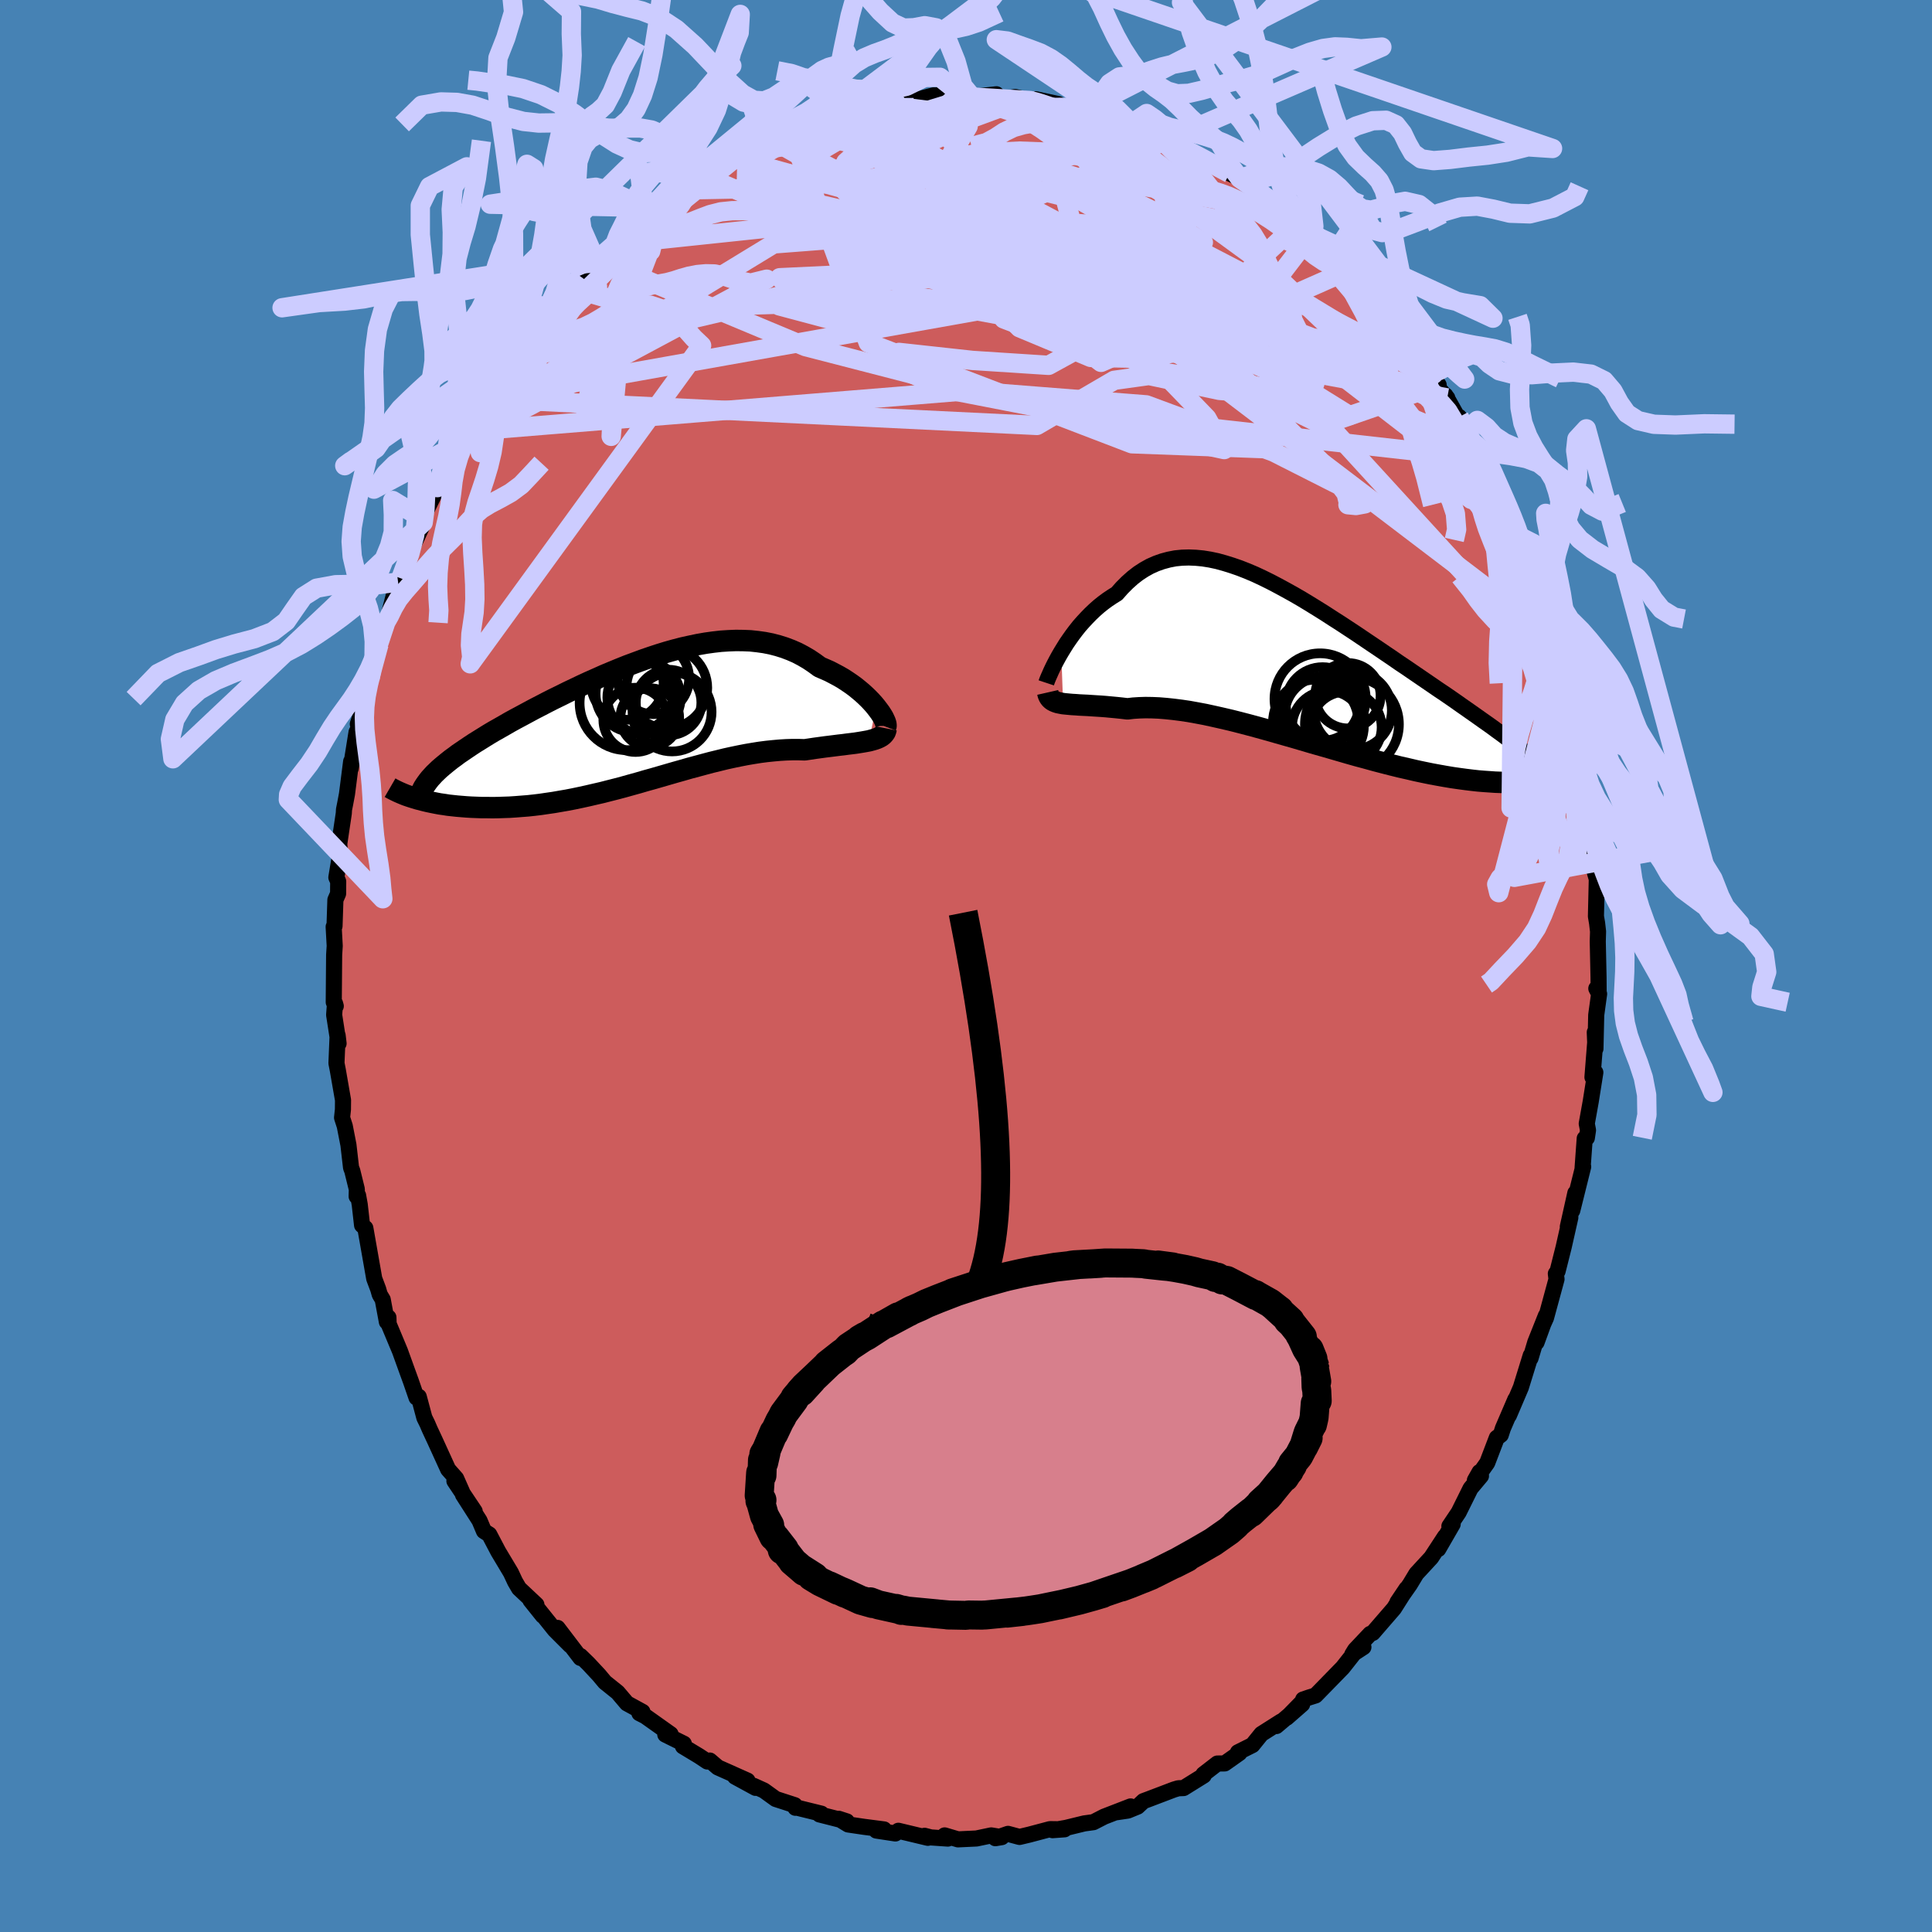 <svg viewBox="-100 -100 200 200" xmlns="http://www.w3.org/2000/svg" width="500" height="500" id="face-svg">
    <defs>
      <clipPath id="leftEyeClipPath">
        <polyline points="24.74,-1.58 24.5,-1.87 24.23,-2.17 23.94,-2.47 23.62,-2.78 23.29,-3.08 22.93,-3.38 22.56,-3.68 22.16,-3.97 21.75,-4.25 21.32,-4.53 20.87,-4.79 20.4,-5.04 19.92,-5.29 19.42,-5.51 18.91,-5.73 18.35,-6.14 17.77,-6.53 17.17,-6.88 16.56,-7.2 15.92,-7.48 15.26,-7.73 14.59,-7.94 13.9,-8.12 13.19,-8.26 12.48,-8.36 11.74,-8.44 11,-8.47 10.24,-8.48 9.47,-8.45 8.69,-8.4 7.9,-8.31 7.11,-8.2 6.31,-8.06 5.5,-7.89 4.69,-7.71 3.88,-7.5 3.06,-7.27 2.25,-7.02 1.43,-6.75 0.62,-6.47 -0.19,-6.17 -1,-5.87 -1.8,-5.55 -2.6,-5.22 -3.39,-4.89 -4.17,-4.54 -4.94,-4.2 -5.7,-3.85 -6.45,-3.49 -7.19,-3.14 -7.91,-2.78 -8.63,-2.43 -9.32,-2.08 -10.01,-1.72 -10.67,-1.38 -11.32,-1.03 -11.95,-0.69 -12.57,-0.36 -13.17,-0.03 -13.74,0.3 -14.3,0.62 -14.85,0.93 -15.37,1.24 -15.87,1.55 -16.35,1.85 -16.82,2.14 -17.26,2.43 -17.69,2.72 -18.1,3 -18.5,3.27 -18.87,3.55 -19.23,3.81 -19.57,4.08 -19.89,4.34 -20.19,4.59 -20.48,4.84 -20.74,5.09 -20.99,5.33 -21.22,5.58 -23.03,7.83 -22.7,7.93 -22.35,8.02 -22,8.11 -21.62,8.2 -21.24,8.28 -20.84,8.36 -20.42,8.44 -19.99,8.5 -19.55,8.57 -19.1,8.62 -18.63,8.67 -18.15,8.71 -17.65,8.75 -17.15,8.78 -16.63,8.8 -16.09,8.82 -15.55,8.82 -14.98,8.83 -14.4,8.82 -13.81,8.8 -13.21,8.78 -12.59,8.74 -11.96,8.69 -11.31,8.64 -10.66,8.57 -10,8.49 -9.32,8.39 -8.63,8.29 -7.94,8.17 -7.24,8.05 -6.52,7.91 -5.81,7.76 -5.08,7.6 -4.35,7.43 -3.61,7.26 -2.87,7.07 -2.12,6.88 -1.37,6.68 -0.62,6.47 0.14,6.26 0.89,6.04 1.65,5.83 2.41,5.61 3.17,5.39 3.93,5.17 4.68,4.96 5.44,4.74 6.19,4.54 6.93,4.34 7.68,4.14 8.42,3.96 9.15,3.78 9.88,3.62 10.6,3.47 11.32,3.33 12.03,3.21 12.72,3.1 13.42,3.01 14.1,2.94 14.77,2.88 15.43,2.84 16.08,2.82 16.72,2.82 17.35,2.84 17.89,2.76 18.42,2.68 18.94,2.61 19.45,2.54 19.94,2.48 20.42,2.42 20.89,2.36 21.34,2.31 21.78,2.25 22.2,2.2 22.6,2.15 22.98,2.09 23.35,2.03 23.69,1.97 24.01,1.91" />
      </clipPath>
      <clipPath id="rightEyeClipPath">
        <polyline points="-25.58,-1.78 -25.31,-2.22 -25.03,-2.67 -24.72,-3.12 -24.4,-3.57 -24.06,-4.02 -23.71,-4.46 -23.33,-4.89 -22.94,-5.31 -22.54,-5.72 -22.12,-6.12 -21.69,-6.5 -21.24,-6.86 -20.78,-7.2 -20.3,-7.52 -19.82,-7.82 -19.29,-8.42 -18.74,-8.97 -18.18,-9.47 -17.6,-9.92 -17,-10.31 -16.39,-10.65 -15.76,-10.93 -15.11,-11.16 -14.44,-11.34 -13.77,-11.47 -13.07,-11.54 -12.37,-11.56 -11.65,-11.53 -10.92,-11.46 -10.17,-11.34 -9.42,-11.18 -8.66,-10.97 -7.89,-10.73 -7.11,-10.46 -6.32,-10.15 -5.52,-9.81 -4.73,-9.44 -3.92,-9.04 -3.12,-8.62 -2.31,-8.18 -1.5,-7.73 -0.69,-7.26 0.12,-6.77 0.93,-6.27 1.73,-5.77 2.53,-5.25 3.33,-4.74 4.12,-4.22 4.91,-3.7 5.68,-3.18 6.45,-2.66 7.21,-2.15 7.96,-1.64 8.7,-1.14 9.42,-0.64 10.14,-0.16 10.84,0.32 11.53,0.79 12.2,1.25 12.86,1.7 13.5,2.14 14.13,2.56 14.74,2.98 15.33,3.39 15.91,3.8 16.47,4.19 17.01,4.57 17.55,4.95 18.07,5.32 18.57,5.67 19.06,6.02 19.53,6.37 19.99,6.7 20.43,7.03 20.85,7.35 21.26,7.66 21.66,7.97 22.03,8.27 22.39,8.57 26.16,11.05 25.89,11.14 25.61,11.22 25.32,11.3 25,11.37 24.67,11.44 24.33,11.5 23.96,11.56 23.58,11.61 23.18,11.65 22.77,11.68 22.33,11.71 21.88,11.73 21.41,11.74 20.92,11.74 20.41,11.73 19.89,11.72 19.34,11.7 18.77,11.66 18.18,11.62 17.57,11.57 16.94,11.5 16.29,11.42 15.62,11.33 14.92,11.23 14.2,11.11 13.47,10.98 12.71,10.84 11.93,10.68 11.13,10.51 10.32,10.32 9.48,10.13 8.63,9.92 7.77,9.7 6.89,9.47 5.99,9.22 5.09,8.98 4.17,8.72 3.24,8.45 2.31,8.18 1.37,7.91 0.42,7.64 -0.53,7.36 -1.48,7.08 -2.43,6.81 -3.38,6.54 -4.33,6.27 -5.27,6.01 -6.2,5.76 -7.12,5.52 -8.03,5.29 -8.93,5.08 -9.82,4.88 -10.69,4.69 -11.54,4.53 -12.37,4.38 -13.18,4.26 -13.97,4.16 -14.73,4.08 -15.47,4.02 -16.17,3.99 -16.86,3.98 -17.51,4 -18.13,4.04 -18.72,4.11 -19.31,4.04 -19.88,3.98 -20.42,3.93 -20.95,3.88 -21.47,3.84 -21.96,3.81 -22.42,3.78 -22.87,3.75 -23.3,3.73 -23.7,3.71 -24.09,3.68 -24.45,3.66 -24.78,3.63 -25.1,3.6 -25.39,3.57" />
      </clipPath>
      <filter id="fuzzy">
        <feTurbulence id="turbulence" baseFrequency="0.05" numOctaves="3" type="noise" result="noise" />
        <feDisplacementMap in="SourceGraphic" in2="noise" scale="2" />
      </filter>
      <linearGradient id="rainbowGradient" x1="0%" y1="0%" x2="100%" y2="0%">
        <stop offset="0%" style="stop-color: [object Object]; stop-opacity: 1" />
        <stop offset="50%" style="stop-color: [object Object]; stop-opacity: 1" />
        <stop offset="100%" style="stop-color: [object Object]; stop-opacity: 1" />
      </linearGradient>
    </defs>
    <rect x="-100" y="-100" width="100%" height="100%" fill="rgb(70, 130, 180)" />
    <polyline id="faceContour" points="65.48,1.19 65.49,2.71 65.25,2.33 65.54,2.89 65.24,5.07 65.16,8.56 65.09,6.86 65.15,7.71 64.85,11.51 65.15,11.02 64.67,14.04 64.26,16.32 64.39,17 64.27,17.8 64.05,17.85 63.83,20.89 63.89,20.78 62.76,25.32 63.08,23.5 62.3,26.99 62.56,26.04 61.87,29.1 61.24,31.6 61.06,31.85 61.13,32.42 60.04,36.43 59.76,37.05 59.06,38.97 60.03,36.2 58.93,38.96 58.44,40.6 58.46,40.32 57.44,43.62 56.2,46.53 56.87,44.86 55.58,47.86 55.36,48.54 54.95,48.84 53.96,51.43 52.68,53.24 53.16,52.39 53.31,52.79 52.23,54.08 51,56.56 50.04,57.99 50.38,57.78 48.89,60.36 49.58,59.07 48.16,61.24 46.62,62.91 45.95,64.02 44.66,65.86 45.6,64.46 44.3,66.51 42.11,69.04 41.84,69.14 40.28,70.79 39.99,71.26 41.14,70.51 40.56,70.65 38.99,72.64 36.19,75.51 35.52,75.72 34.9,75.93 35.02,75.96 33.2,77.82 34.8,76.42 32.13,78.68 32.61,78.21 30.58,79.5 29.65,80.65 28.15,81.4 28.31,81.47 26.78,82.55 26.02,82.56 24.58,83.67 24.61,83.8 22.52,85.1 21.98,85.12 21.54,85.25 18.83,86.28 18.37,86.45 17.76,87.02 16.76,87.43 15.61,87.6 17.04,87 14.3,88.06 13.19,88.63 12.24,88.76 10.35,89.22 8.96,89.46 10.2,89.37 8.7,89.35 6.55,89.92 5.54,90.16 4.35,89.84 3.04,90.29 3.7,90.18 2.61,90 1.08,90.32 -0.83,90.41 -2.21,90 -1.88,90.33 -3.63,90.21 -4.29,90.04 -3.95,90.25 -7,89.52 -7.31,89.8 -9.28,89.5 -8.49,89.38 -10.58,89.11 -12.2,88.87 -13.17,88.28 -12.34,88.55 -15.17,87.83 -14.97,87.75 -17.61,87.1 -17.66,87.14 -17.73,86.87 -19.7,86.23 -20.92,85.35 -22,84.86 -21.78,85.08 -23.91,83.92 -22.62,84.33 -25.69,82.96 -26.52,82.25 -26.78,82.35 -27.64,81.78 -29.3,80.78 -29.21,80.51 -31.13,79.56 -30.58,79.52 -33.2,77.66 -33.81,77.35 -33.49,77.21 -35.1,76.33 -36.06,75.2 -37.38,74.14 -37.99,73.41 -39.1,72.22 -39.91,71.43 -39.91,71.63 -42.28,68.52 -40.96,70.34 -42.57,68.73 -44.35,66.51 -43.81,67.26 -45.09,65.66 -44.47,66.12 -46.27,64.43 -46.68,63.73 -47.11,62.81 -48.42,60.62 -49.35,58.85 -49.9,58.5 -50.36,57.41 -52.07,54.74 -50.86,56.45 -52.96,53.31 -52.16,54.45 -52.78,53.05 -53.61,52.11 -54.97,49.13 -55.52,47.95 -55.76,47.39 -56.07,46.76 -56.65,44.59 -56.88,44.68 -57.46,43 -57.86,41.9 -58.6,39.85 -59.77,37.05 -59.79,36.38 -59.95,36.84 -60.38,34.53 -60.69,34.01 -60.85,33.45 -61.26,32.36 -62.18,27.13 -62.52,26.83 -62.76,24.7 -62.93,23.75 -63.08,23.85 -63.06,23.12 -63.53,21.21 -63.66,20.87 -63.93,18.52 -64.31,16.57 -64.59,15.7 -64.5,14.86 -64.49,13.88 -65.03,10.78 -65.17,10.06 -65.05,7.18 -64.95,8.02 -65.41,5.06 -65.32,3.87 -65.24,4.15 -65.45,3.75 -65.41,-1.14 -65.35,-2.08 -65.46,-4.06 -65.37,-4.13 -65.28,-6.85 -65,-7.49 -64.99,-8.75 -65.18,-9.17 -64.8,-11.47 -64.88,-12.65 -64.41,-15.81 -64.39,-16.19 -64.27,-16.79 -64.08,-17.8 -63.65,-21.17 -63.69,-20.46 -63.09,-24.21 -62.83,-24.71 -62.96,-25.05 -62.22,-27.28 -62.29,-27.48 -62.09,-28.83 -61.71,-29.72 -60.77,-33.3 -61.21,-32.13 -60.06,-35.59 -59.68,-36.37 -59.64,-36.8 -59.2,-38.5 -58.79,-39.75 -57.98,-41.43 -58.51,-40.13 -57.4,-43.18 -56.37,-45.39 -56.19,-45.92 -56.28,-46.32 -54.57,-49.8 -53.98,-51.02 -54.73,-49.52 -53.49,-51.38 -53.53,-51.52 -52.05,-55.03 -51.81,-55.32 -50.86,-56.82 -49.61,-58.77 -49.77,-58.73 -49.71,-58.8 -49.33,-58.84 -47.59,-61.68 -47.26,-62.58 -46.01,-63.87 -44.84,-65.15 -45.21,-65.15 -44.38,-66.24 -42.53,-68.1 -41.18,-70.15 -41.67,-69.39 -40.08,-71.33 -39.92,-71.39 -38.41,-73.22 -39.29,-71.75 -36.36,-74.72 -36.02,-75.18 -34.72,-76.52 -34.59,-76.25 -34.09,-77.02 -33.5,-77.43 -33.28,-78.1 -32.46,-78.51 -31.29,-79.02 -28.91,-81.14 -30,-80.32 -29.26,-80.84 -27.62,-81.98 -26.54,-82.56 -24.29,-83.69 -23.42,-84.06 -22.42,-84.83 -22.01,-84.63 -20.99,-85.63 -20.97,-85.62 -20.32,-85.66 -18.29,-86.77 -16.89,-87.15 -15.31,-87.53 -15.2,-87.6 -14.11,-87.94 -13.36,-88.54 -13.2,-88.15 -12.19,-88.54 -10.49,-88.9 -10.02,-89.23 -8.03,-89.6 -6.23,-89.6 -5.62,-89.97 -6.42,-89.86 -4.96,-89.71 -3.31,-90.14 -0.2,-89.99 -1.33,-90.39 -0.66,-90.38 0.62,-89.96 3.15,-90.24 2.95,-89.88 4.18,-89.8 5.09,-89.96 6.66,-89.59 7.21,-89.73 9.59,-89.22 9.11,-89.14 11.04,-88.9 12.1,-88.9 12.02,-88.56 14.42,-88.03 13.97,-88.18 14.56,-87.79 16.77,-87.14 16.65,-86.87 19.24,-86.03 18.9,-86.13 20.23,-85.56 20.09,-86.1 21.08,-85.65 23.62,-84 25.18,-83.32 26.04,-82.88 25.46,-82.92 27.29,-82.05 28.34,-81.53 28.73,-81.07 29.78,-80.35 31.71,-78.63 31.05,-79.52 32.29,-78.62 33.23,-78.06 34.53,-76.3 36.43,-74.84 35.76,-75.77 38.13,-73.67 37.93,-73.09 39.51,-71.98 39.02,-72.42 39.54,-72.08 39.82,-71.31 40.8,-70.25 43.04,-67.97 43.3,-67.79 44.37,-66.53 44.48,-66.19 45.97,-64.07 46.95,-62.68 47.66,-61.86 48.93,-60.15 47.91,-60.89 49.82,-58.81 49.74,-58.54 49.63,-59.07 51.71,-55.36 51.05,-56.84 53.16,-52.56 52.8,-53.09 53.25,-52.28 54.01,-50.86 55.34,-47.93 55.41,-48.36 55.49,-47.28 56.45,-46.06 56.92,-44.45 56.73,-44.75 57.77,-42.31 58.2,-41.03 58.29,-41.13 59.6,-37.08 59.18,-38.53 60.65,-34 61.16,-32.42 60.47,-33.9 61.43,-31.66 61.6,-29.67 61.8,-29.87 62.15,-28.09 62.36,-27.24 62.91,-24.21 63.45,-23.05 63.11,-23.95 63.57,-21.74 63.75,-19.45 63.88,-18.5 64.24,-17.26 64.85,-13.86 64.59,-14.6 64.79,-11.87 65.05,-10.66 65.03,-10.85 64.87,-10.49 65.3,-8.99 65.21,-5.14 65.33,-4.44 65.43,-3.57 65.4,-2.54 65.48,1.19 65.49,2.71" fill="rgb(205, 92, 92)" stroke="black" stroke-width="1.667" stroke-linejoin="round" filter="url(#fuzzy)" />
    <g transform="translate(35.44 -30.73)">
      <polyline id="rightCountour" points="-25.58,-1.78 -25.31,-2.22 -25.03,-2.67 -24.72,-3.12 -24.4,-3.57 -24.06,-4.02 -23.71,-4.46 -23.33,-4.89 -22.94,-5.31 -22.54,-5.72 -22.12,-6.12 -21.69,-6.5 -21.24,-6.86 -20.78,-7.2 -20.3,-7.52 -19.82,-7.82 -19.29,-8.42 -18.74,-8.97 -18.18,-9.47 -17.6,-9.92 -17,-10.31 -16.39,-10.65 -15.76,-10.93 -15.11,-11.16 -14.44,-11.34 -13.77,-11.47 -13.07,-11.54 -12.37,-11.56 -11.65,-11.53 -10.92,-11.46 -10.17,-11.34 -9.42,-11.18 -8.66,-10.97 -7.89,-10.73 -7.11,-10.46 -6.32,-10.15 -5.52,-9.81 -4.73,-9.44 -3.92,-9.04 -3.12,-8.62 -2.31,-8.18 -1.5,-7.73 -0.69,-7.26 0.12,-6.77 0.93,-6.27 1.73,-5.77 2.53,-5.25 3.33,-4.74 4.12,-4.22 4.91,-3.7 5.68,-3.18 6.45,-2.66 7.21,-2.15 7.96,-1.64 8.7,-1.14 9.42,-0.64 10.14,-0.16 10.84,0.32 11.53,0.79 12.2,1.25 12.86,1.7 13.5,2.14 14.13,2.56 14.74,2.98 15.33,3.39 15.91,3.8 16.47,4.19 17.01,4.57 17.55,4.95 18.07,5.32 18.57,5.67 19.06,6.02 19.53,6.37 19.99,6.7 20.43,7.03 20.85,7.35 21.26,7.66 21.66,7.97 22.03,8.27 22.39,8.57 26.16,11.05 25.89,11.14 25.61,11.22 25.32,11.3 25,11.37 24.67,11.44 24.33,11.5 23.96,11.56 23.58,11.61 23.18,11.65 22.77,11.68 22.33,11.71 21.88,11.73 21.41,11.74 20.92,11.74 20.41,11.73 19.89,11.72 19.34,11.7 18.77,11.66 18.18,11.62 17.57,11.57 16.94,11.5 16.29,11.42 15.62,11.33 14.92,11.23 14.2,11.11 13.47,10.98 12.71,10.84 11.93,10.68 11.13,10.51 10.32,10.32 9.48,10.13 8.63,9.92 7.77,9.7 6.89,9.47 5.99,9.22 5.09,8.98 4.17,8.72 3.24,8.45 2.31,8.18 1.37,7.91 0.42,7.64 -0.53,7.36 -1.48,7.08 -2.43,6.81 -3.38,6.54 -4.33,6.27 -5.27,6.01 -6.2,5.76 -7.12,5.52 -8.03,5.29 -8.93,5.08 -9.82,4.88 -10.69,4.69 -11.54,4.53 -12.37,4.38 -13.18,4.26 -13.97,4.16 -14.73,4.08 -15.47,4.02 -16.17,3.99 -16.86,3.98 -17.51,4 -18.13,4.04 -18.72,4.11 -19.31,4.04 -19.88,3.98 -20.42,3.93 -20.95,3.88 -21.47,3.84 -21.96,3.81 -22.42,3.78 -22.87,3.75 -23.3,3.73 -23.7,3.71 -24.09,3.68 -24.45,3.66 -24.78,3.63 -25.1,3.6 -25.39,3.57" fill="white" stroke="white" stroke-width="0" stroke-linejoin="round" filter="url(#fuzzy)" />
    </g>
    <g transform="translate(-34.05 -25.22)">
      <polyline id="leftCountour" points="24.74,-1.58 24.5,-1.87 24.23,-2.17 23.94,-2.47 23.62,-2.78 23.29,-3.08 22.93,-3.38 22.56,-3.68 22.16,-3.97 21.75,-4.25 21.32,-4.53 20.87,-4.79 20.4,-5.04 19.92,-5.29 19.42,-5.51 18.91,-5.73 18.35,-6.14 17.77,-6.53 17.17,-6.88 16.56,-7.2 15.92,-7.48 15.26,-7.73 14.59,-7.94 13.9,-8.12 13.19,-8.26 12.48,-8.36 11.74,-8.44 11,-8.47 10.24,-8.48 9.47,-8.45 8.69,-8.4 7.9,-8.31 7.11,-8.2 6.31,-8.06 5.5,-7.89 4.69,-7.71 3.88,-7.5 3.06,-7.27 2.25,-7.02 1.43,-6.75 0.62,-6.47 -0.19,-6.17 -1,-5.87 -1.8,-5.55 -2.6,-5.22 -3.39,-4.89 -4.17,-4.54 -4.94,-4.2 -5.7,-3.85 -6.45,-3.49 -7.19,-3.14 -7.91,-2.78 -8.63,-2.43 -9.32,-2.08 -10.01,-1.72 -10.67,-1.38 -11.32,-1.03 -11.95,-0.69 -12.57,-0.36 -13.17,-0.03 -13.74,0.3 -14.3,0.62 -14.85,0.93 -15.37,1.24 -15.87,1.55 -16.35,1.85 -16.82,2.14 -17.26,2.43 -17.69,2.72 -18.1,3 -18.5,3.27 -18.87,3.55 -19.23,3.81 -19.57,4.08 -19.89,4.34 -20.19,4.59 -20.48,4.84 -20.74,5.09 -20.99,5.33 -21.22,5.58 -23.03,7.83 -22.7,7.93 -22.35,8.02 -22,8.11 -21.62,8.2 -21.24,8.28 -20.84,8.36 -20.42,8.44 -19.99,8.5 -19.55,8.57 -19.1,8.62 -18.63,8.67 -18.15,8.71 -17.65,8.75 -17.15,8.78 -16.63,8.8 -16.09,8.82 -15.55,8.82 -14.98,8.83 -14.4,8.82 -13.81,8.8 -13.21,8.78 -12.59,8.74 -11.96,8.69 -11.31,8.64 -10.66,8.57 -10,8.49 -9.32,8.39 -8.63,8.29 -7.94,8.17 -7.24,8.05 -6.52,7.91 -5.81,7.76 -5.08,7.6 -4.35,7.43 -3.61,7.26 -2.87,7.07 -2.12,6.88 -1.37,6.68 -0.62,6.47 0.14,6.26 0.89,6.04 1.65,5.83 2.41,5.61 3.17,5.39 3.93,5.17 4.68,4.96 5.44,4.74 6.19,4.54 6.93,4.34 7.68,4.14 8.42,3.96 9.15,3.78 9.88,3.62 10.6,3.47 11.32,3.33 12.03,3.21 12.72,3.1 13.42,3.01 14.1,2.94 14.77,2.88 15.43,2.84 16.08,2.82 16.72,2.82 17.35,2.84 17.89,2.76 18.42,2.68 18.94,2.61 19.45,2.54 19.94,2.48 20.42,2.42 20.89,2.36 21.34,2.31 21.78,2.25 22.2,2.2 22.6,2.15 22.98,2.09 23.35,2.03 23.69,1.97 24.01,1.91" fill="white" stroke="white" stroke-width="0" stroke-linejoin="round" filter="url(#fuzzy)" />
    </g>
    <g transform="translate(35.44 -30.73)">
      <polyline id="rightUpper" points="-27.13,1.42 -27.08,1.27 -27,1.06 -26.9,0.82 -26.77,0.53 -26.63,0.21 -26.46,-0.15 -26.27,-0.53 -26.06,-0.93 -25.83,-1.35 -25.58,-1.78 -25.31,-2.22 -25.03,-2.67 -24.72,-3.12 -24.4,-3.57 -24.06,-4.02 -23.71,-4.46 -23.33,-4.89 -22.94,-5.31 -22.54,-5.72 -22.12,-6.12 -21.69,-6.5 -21.24,-6.86 -20.78,-7.2 -20.3,-7.52 -19.82,-7.82 -19.29,-8.42 -18.74,-8.97 -18.18,-9.47 -17.6,-9.92 -17,-10.31 -16.39,-10.65 -15.76,-10.93 -15.11,-11.16 -14.44,-11.34 -13.77,-11.47 -13.07,-11.54 -12.37,-11.56 -11.65,-11.53 -10.92,-11.46 -10.17,-11.34 -9.42,-11.18 -8.66,-10.97 -7.89,-10.73 -7.11,-10.46 -6.32,-10.15 -5.52,-9.81 -4.73,-9.44 -3.92,-9.04 -3.12,-8.62 -2.31,-8.18 -1.5,-7.73 -0.69,-7.26 0.12,-6.77 0.93,-6.27 1.73,-5.77 2.53,-5.25 3.33,-4.74 4.12,-4.22 4.91,-3.7 5.68,-3.18 6.45,-2.66 7.21,-2.15 7.96,-1.64 8.7,-1.14 9.42,-0.64 10.14,-0.16 10.84,0.32 11.53,0.79 12.2,1.25 12.86,1.7 13.5,2.14 14.13,2.56 14.74,2.98 15.33,3.39 15.91,3.8 16.47,4.19 17.01,4.57 17.55,4.95 18.07,5.32 18.57,5.67 19.06,6.02 19.53,6.37 19.99,6.7 20.43,7.03 20.85,7.35 21.26,7.66 21.66,7.97 22.03,8.27 22.39,8.57 22.74,8.85 23.07,9.14 23.38,9.42 23.68,9.69 23.96,9.96 24.23,10.23 24.48,10.49 24.72,10.75 24.94,11 25.15,11.25" fill="none" stroke="black" stroke-width="1.667" stroke-linejoin="round" filter="url(#fuzzy)" />
      <polyline id="rightLower" points="-26.98,2.41 -26.93,2.63 -26.85,2.82 -26.75,2.98 -26.63,3.11 -26.48,3.23 -26.31,3.32 -26.12,3.4 -25.9,3.47 -25.65,3.52 -25.39,3.57 -25.1,3.6 -24.78,3.63 -24.45,3.66 -24.09,3.68 -23.7,3.71 -23.3,3.73 -22.87,3.75 -22.42,3.78 -21.96,3.81 -21.47,3.84 -20.95,3.88 -20.42,3.93 -19.88,3.98 -19.31,4.04 -18.72,4.11 -18.13,4.04 -17.51,4 -16.86,3.98 -16.17,3.99 -15.47,4.02 -14.73,4.08 -13.97,4.16 -13.18,4.26 -12.37,4.38 -11.54,4.53 -10.69,4.69 -9.82,4.88 -8.93,5.08 -8.03,5.29 -7.12,5.52 -6.2,5.76 -5.27,6.01 -4.33,6.27 -3.38,6.54 -2.43,6.81 -1.48,7.08 -0.53,7.36 0.42,7.64 1.37,7.91 2.31,8.18 3.24,8.45 4.17,8.72 5.09,8.98 5.99,9.22 6.89,9.47 7.77,9.7 8.63,9.92 9.48,10.13 10.32,10.32 11.13,10.51 11.93,10.68 12.71,10.84 13.47,10.98 14.2,11.11 14.92,11.23 15.62,11.33 16.29,11.42 16.94,11.5 17.57,11.57 18.18,11.62 18.77,11.66 19.34,11.7 19.89,11.72 20.41,11.73 20.92,11.74 21.41,11.74 21.88,11.73 22.33,11.71 22.77,11.68 23.18,11.65 23.58,11.61 23.96,11.56 24.33,11.5 24.67,11.44 25,11.37 25.32,11.3 25.61,11.22 25.89,11.14 26.16,11.05 26.4,10.96 26.64,10.87 26.86,10.78 27.06,10.68 27.25,10.58 27.42,10.48 27.59,10.38 27.73,10.27 27.87,10.17 27.99,10.06" fill="none" stroke="black" stroke-width="2.222" stroke-linejoin="round" filter="url(#fuzzy)" />
      <circle r="4.864" cx="4.511" cy="5.71" stroke="black" fill="none" stroke-width="1.0" filter="url(#fuzzy)" clip-path="url(#rightEyeClipPath)" /><circle r="3.808" cx="1.471" cy="3.6" stroke="black" fill="none" stroke-width="1.0" filter="url(#fuzzy)" clip-path="url(#rightEyeClipPath)" /><circle r="3.716" cx="2.026" cy="5.965" stroke="black" fill="none" stroke-width="1.0" filter="url(#fuzzy)" clip-path="url(#rightEyeClipPath)" /><circle r="3.69" cx="3.896" cy="6.02" stroke="black" fill="none" stroke-width="1.0" filter="url(#fuzzy)" clip-path="url(#rightEyeClipPath)" /><circle r="4.424" cx="0.761" cy="5.51" stroke="black" fill="none" stroke-width="1.0" filter="url(#fuzzy)" clip-path="url(#rightEyeClipPath)" /><circle r="4.458" cx="1.336" cy="5.28" stroke="black" fill="none" stroke-width="1.0" filter="url(#fuzzy)" clip-path="url(#rightEyeClipPath)" /><circle r="4.064" cx="1.596" cy="4.81" stroke="black" fill="none" stroke-width="1.0" filter="url(#fuzzy)" clip-path="url(#rightEyeClipPath)" /><circle r="4.722" cx="1.216" cy="3.085" stroke="black" fill="none" stroke-width="1.0" filter="url(#fuzzy)" clip-path="url(#rightEyeClipPath)" /><circle r="3.384" cx="4.091" cy="2.75" stroke="black" fill="none" stroke-width="1.0" filter="url(#fuzzy)" clip-path="url(#rightEyeClipPath)" /><circle r="4.048" cx="4.596" cy="4.275" stroke="black" fill="none" stroke-width="1.0" filter="url(#fuzzy)" clip-path="url(#rightEyeClipPath)" />
      </g>
    <g transform="translate(-34.05 -25.22)">
      <polyline id="leftUpper" points="25.74,0.45 25.77,0.37 25.77,0.25 25.74,0.1 25.68,-0.08 25.59,-0.28 25.48,-0.51 25.33,-0.76 25.16,-1.02 24.96,-1.29 24.74,-1.58 24.5,-1.87 24.23,-2.17 23.94,-2.47 23.62,-2.78 23.29,-3.08 22.93,-3.38 22.56,-3.68 22.16,-3.97 21.75,-4.25 21.32,-4.53 20.87,-4.79 20.4,-5.04 19.92,-5.29 19.42,-5.51 18.91,-5.73 18.35,-6.14 17.77,-6.53 17.17,-6.88 16.56,-7.2 15.92,-7.48 15.26,-7.73 14.59,-7.94 13.9,-8.12 13.19,-8.26 12.48,-8.36 11.74,-8.44 11,-8.47 10.24,-8.48 9.47,-8.45 8.69,-8.4 7.9,-8.31 7.11,-8.2 6.31,-8.06 5.5,-7.89 4.69,-7.71 3.88,-7.5 3.06,-7.27 2.25,-7.02 1.43,-6.75 0.62,-6.47 -0.19,-6.17 -1,-5.87 -1.8,-5.55 -2.6,-5.22 -3.39,-4.89 -4.17,-4.54 -4.94,-4.2 -5.7,-3.85 -6.45,-3.49 -7.19,-3.14 -7.91,-2.78 -8.63,-2.43 -9.32,-2.08 -10.01,-1.72 -10.67,-1.38 -11.32,-1.03 -11.95,-0.69 -12.57,-0.36 -13.17,-0.03 -13.74,0.3 -14.3,0.62 -14.85,0.93 -15.37,1.24 -15.87,1.55 -16.35,1.85 -16.82,2.14 -17.26,2.43 -17.69,2.72 -18.1,3 -18.5,3.27 -18.87,3.55 -19.23,3.81 -19.57,4.08 -19.89,4.34 -20.19,4.59 -20.48,4.84 -20.74,5.09 -20.99,5.33 -21.22,5.58 -21.43,5.81 -21.62,6.05 -21.79,6.28 -21.95,6.51 -22.09,6.73 -22.21,6.96 -22.31,7.18 -22.4,7.4 -22.47,7.62 -22.53,7.83" fill="none" stroke="black" stroke-width="2.222" stroke-linejoin="round" filter="url(#fuzzy)" />
      <polyline id="leftLower" points="25.79,0.62 25.75,0.82 25.68,1.01 25.57,1.17 25.43,1.32 25.26,1.45 25.06,1.56 24.84,1.66 24.59,1.75 24.31,1.83 24.01,1.91 23.69,1.97 23.35,2.03 22.98,2.09 22.6,2.15 22.2,2.2 21.78,2.25 21.34,2.31 20.89,2.36 20.42,2.42 19.94,2.48 19.45,2.54 18.94,2.61 18.42,2.68 17.89,2.76 17.35,2.84 16.72,2.82 16.08,2.82 15.43,2.84 14.77,2.88 14.1,2.94 13.42,3.01 12.72,3.1 12.03,3.21 11.32,3.33 10.6,3.47 9.88,3.62 9.15,3.78 8.42,3.96 7.68,4.14 6.93,4.34 6.19,4.54 5.44,4.74 4.68,4.96 3.93,5.17 3.17,5.39 2.41,5.61 1.65,5.83 0.89,6.04 0.14,6.26 -0.62,6.47 -1.37,6.68 -2.12,6.88 -2.87,7.07 -3.61,7.26 -4.35,7.43 -5.08,7.6 -5.81,7.76 -6.52,7.91 -7.24,8.05 -7.94,8.17 -8.63,8.29 -9.32,8.39 -10,8.49 -10.66,8.57 -11.31,8.64 -11.96,8.69 -12.59,8.74 -13.21,8.78 -13.81,8.8 -14.4,8.82 -14.98,8.83 -15.55,8.82 -16.09,8.82 -16.63,8.8 -17.15,8.78 -17.65,8.75 -18.15,8.71 -18.63,8.67 -19.1,8.62 -19.55,8.57 -19.99,8.5 -20.42,8.44 -20.84,8.36 -21.24,8.28 -21.62,8.2 -22,8.11 -22.35,8.02 -22.7,7.93 -23.03,7.83 -23.35,7.73 -23.65,7.63 -23.94,7.53 -24.21,7.42 -24.47,7.31 -24.72,7.2 -24.95,7.09 -25.17,6.98 -25.38,6.87 -25.57,6.76" fill="none" stroke="black" stroke-width="2.222" stroke-linejoin="round" filter="url(#fuzzy)" />
      <circle r="3.392" cx="3.261" cy="-2.057" stroke="black" fill="none" stroke-width="1.0" filter="url(#fuzzy)" clip-path="url(#leftEyeClipPath)" /><circle r="4.186" cx="3.081" cy="-3.572" stroke="black" fill="none" stroke-width="1.0" filter="url(#fuzzy)" clip-path="url(#leftEyeClipPath)" /><circle r="4.092" cx="3.621" cy="-1.082" stroke="black" fill="none" stroke-width="1.0" filter="url(#fuzzy)" clip-path="url(#leftEyeClipPath)" /><circle r="3.702" cx="1.686" cy="-4.552" stroke="black" fill="none" stroke-width="1.0" filter="url(#fuzzy)" clip-path="url(#leftEyeClipPath)" /><circle r="3.042" cx="1.316" cy="-0.497" stroke="black" fill="none" stroke-width="1.0" filter="url(#fuzzy)" clip-path="url(#leftEyeClipPath)" /><circle r="3.796" cx="0.716" cy="-2.557" stroke="black" fill="none" stroke-width="1.0" filter="url(#fuzzy)" clip-path="url(#leftEyeClipPath)" /><circle r="3.75" cx="-1.004" cy="-4.017" stroke="black" fill="none" stroke-width="1.0" filter="url(#fuzzy)" clip-path="url(#leftEyeClipPath)" /><circle r="3.328" cx="-0.164" cy="-0.262" stroke="black" fill="none" stroke-width="1.0" filter="url(#fuzzy)" clip-path="url(#leftEyeClipPath)" /><circle r="4.878" cx="-1.069" cy="-2.002" stroke="black" fill="none" stroke-width="1.0" filter="url(#fuzzy)" clip-path="url(#leftEyeClipPath)" /><circle r="4.006" cx="-0.289" cy="-2.977" stroke="black" fill="none" stroke-width="1.0" filter="url(#fuzzy)" clip-path="url(#leftEyeClipPath)" />
    </g>
    <g id="hairs">
      <polyline points="-0.2,-89.99 -11.69,-74.87 -3.14,-76.25 0.04,-80.66 -0.47,-83.28 -0.93,-83.25 0.03,-81.12 2.29,-77.84 5.58,-74.32 9.87,-71.35 15.04,-69.53 20.04,-69.21 22.26,-70.57 17.92,-73.46 3.86,-76.58 -19.92,-74.75 -51.81,-55.32" fill="none" stroke="rgb(204, 204, 255)" stroke-width="2" stroke-linejoin="round" filter="url(#fuzzy)" /><polyline points="-1.33,-90.39 14.9,-85.19 20.27,-81.07 21.11,-75.96 18.65,-71.46 16.59,-68.13 17.39,-66.23 20.2,-66.17 22.52,-67.81 22.59,-70.23 20.4,-72.28 17.23,-73.31 14.77,-73.33 14.61,-72.38 17.86,-69.94 24.25,-65.28 30.74,-58.86 30.9,-53.55 17.18,-54.06 -10.12,-64.51 -18.29,-86.77" fill="none" stroke="rgb(204, 204, 255)" stroke-width="2" stroke-linejoin="round" filter="url(#fuzzy)" /><polyline points="55.41,-48.36 35.27,-63.91 14.56,-73.36 3.49,-75.91 2.37,-75.67 7.12,-75.23 12.76,-75.1 16.49,-74.8 18.21,-74.02 19.05,-73.1 19.75,-72.71 20.25,-73.26 20.06,-74.39 18.6,-75.3 15.46,-75.33 11.46,-74.55 10.3,-73.45 17.86,-72.13 34.72,-68.89 47.91,-60.89" fill="none" stroke="rgb(204, 204, 255)" stroke-width="2" stroke-linejoin="round" filter="url(#fuzzy)" /><polyline points="58.2,-41.03 42.73,-61.26 30.64,-72.82 22.45,-78.8 17.06,-81.95 13.36,-83.53 9.8,-84.2 5.53,-84.36 1.1,-84.13 -1.93,-83.37 -1.88,-81.79 2.17,-79.13 9.87,-75.43 19.5,-71.27 28.37,-67.79 33.74,-66.3 33.78,-67.58 28.4,-71.26 19.73,-75.88 13.23,-79.56 17.72,-80.83 33.23,-78.06" fill="none" stroke="rgb(204, 204, 255)" stroke-width="2" stroke-linejoin="round" filter="url(#fuzzy)" /><polyline points="-12.19,-88.54 14.94,-74.11 6.01,-75.1 -4.74,-75.83 -6.56,-74.12 -1.01,-71.26 6.19,-68.88 10.68,-67.83 11.27,-68.18 8.93,-69.57 5.12,-71.49 0.84,-73.44 -3.19,-75.16 -6.33,-76.67 -8.13,-78.18 -8.74,-79.75 -9.04,-80.96 -9.97,-80.97 -10.94,-78.97 -8.12,-74.85 4.65,-69.47 27.83,-65.41 35.76,-75.77" fill="none" stroke="rgb(204, 204, 255)" stroke-width="2" stroke-linejoin="round" filter="url(#fuzzy)" /><polyline points="-51.81,-55.32 0.09,-59.55 18.66,-58.09 31.85,-53.2 39.42,-49.37 41.29,-47.84 40.37,-47.67 39.54,-47.75 39.6,-47.89 39.35,-48.92 37.24,-51.71 32.67,-56.28 26.25,-61.57 19.17,-66.09 12.48,-68.74 7.02,-69.36 3.78,-68.5 3.92,-66.98 7.7,-65.53 13.25,-64.8 17.03,-65.23 17.81,-65.97 21.44,-63.63 36.93,-56 48.93,-60.15" fill="none" stroke="rgb(204, 204, 255)" stroke-width="2" stroke-linejoin="round" filter="url(#fuzzy)" /><polyline points="-0.66,-90.38 -3.5,-87.57 1.68,-81.91 6.09,-76.82 9.92,-73.72 13.87,-72.3 17.36,-71.85 19.98,-71.68 22.03,-71.19 23.88,-70.13 25.3,-68.79 25.33,-67.84 22.85,-67.91 17.5,-69.1 10.42,-70.65 4.29,-71.15 2.15,-69.51 5.55,-66.07 12.91,-63 20.05,-62.87 24.57,-65.86 31.66,-68.5 39.51,-71.98" fill="none" stroke="rgb(204, 204, 255)" stroke-width="2" stroke-linejoin="round" filter="url(#fuzzy)" /><polyline points="-49.61,-58.77 5.13,-68.52 21.22,-72.43 18.86,-75.1 9.97,-76.44 2.99,-75.99 3.33,-73.18 11.74,-68.11 24.44,-62.21 35.48,-57.83 39.7,-56.97 34.43,-60.24 19.93,-66.81 0.16,-75.18 -15.13,-83.23 -15.2,-87.6" fill="none" stroke="rgb(204, 204, 255)" stroke-width="2" stroke-linejoin="round" filter="url(#fuzzy)" /><polyline points="-6.23,-89.6 -16.04,-83.82 -11.07,-78.75 -2.71,-73.29 4.47,-70.88 9.68,-71.73 13.53,-74.13 16.1,-76.66 16.93,-78.7 15.69,-80.09 12.66,-80.73 8.89,-80.55 6.14,-79.59 5.96,-78.1 8.11,-76.42 8.96,-74.8 2.37,-73.08 -15.37,-70.35 -38.4,-64.59 -51.81,-55.32" fill="none" stroke="rgb(204, 204, 255)" stroke-width="2" stroke-linejoin="round" filter="url(#fuzzy)" /><polyline points="-4.96,-89.71 -6.17,-79.97 7.23,-76.22 18.79,-73.45 27.17,-70.76 31.8,-69.55 32.76,-70.48 31.05,-72.9 28.18,-75.57 25.54,-77.39 23.78,-77.77 22.51,-76.68 20.63,-74.59 16.98,-72.26 11,-70.63 3,-70.5 -5.68,-72.07 -12.13,-74.63 -12.05,-77.25 -5.11,-80.98 -15.31,-87.53" fill="none" stroke="rgb(204, 204, 255)" stroke-width="2" stroke-linejoin="round" filter="url(#fuzzy)" /><polyline points="-38.41,-73.22 -16.62,-64.12 13.81,-56.26 26.73,-53.46 24.93,-56.72 18.32,-63.57 13.39,-70.59 11.25,-75.8 10.35,-79.13 9.77,-81.18 10.35,-81.99 13.64,-80.96 19.56,-78.06 24.57,-74.91 21.37,-73.98 0.91,-73.84 -47.26,-62.58" fill="none" stroke="rgb(204, 204, 255)" stroke-width="2" stroke-linejoin="round" filter="url(#fuzzy)" /><polyline points="-18.29,-86.77 11.93,-79.2 30.47,-68.56 36.7,-63.89 34.73,-64.27 28.81,-66.8 22.22,-69.54 16.82,-71.77 13.22,-73.42 11.51,-74.46 11.8,-74.7 14.22,-73.94 18.59,-72.13 24.27,-69.45 30.14,-66.26 34.68,-62.99 36.11,-60.3 33.12,-59.01 26.22,-59.59 18.94,-61.13 15.34,-60.63 7.34,-55.96 -49.77,-58.73" fill="none" stroke="rgb(204, 204, 255)" stroke-width="2" stroke-linejoin="round" filter="url(#fuzzy)" /><polyline points="12.1,-88.9 3.57,-88.85 -2.49,-86.62 -8.75,-83.9 -13.8,-82.32 -15.46,-82.07 -13.61,-82.02 -9.39,-80.83 -3.65,-77.77 2.98,-73.08 8.98,-67.9 11.61,-63.86 8.55,-62.18 0.67,-62.69 -6.93,-63.52 -8.22,-62.48 -1.97,-59.67 9.26,-57.49 53.16,-52.56" fill="none" stroke="rgb(204, 204, 255)" stroke-width="2" stroke-linejoin="round" filter="url(#fuzzy)" /><polyline points="-20.32,-85.66 -6.48,-77.81 -5.47,-69.03 -13.9,-66.89 -19.34,-68.34 -17.82,-69.78 -12.07,-69.79 -6.89,-68.77 -5.32,-67.76 -7.53,-67.51 -12.12,-68.01 -18.09,-68.55 -25.23,-68.32 -33,-67.09 -39.54,-65.69 -42.28,-65.92 -39.66,-69.6 -32.12,-76.96 -22.42,-84.83" fill="none" stroke="rgb(204, 204, 255)" stroke-width="2" stroke-linejoin="round" filter="url(#fuzzy)" /><polyline points="61.6,-29.67 28.01,-66.39 14.8,-79.02 7.75,-82.39 4.7,-80.35 5.43,-74.93 9.08,-68.85 13.85,-64.63 18.35,-63.2 22.6,-63.54 27.41,-63.8 32.92,-62.89 38,-61.28 41.33,-60.28 43.02,-60.43 44.71,-60.54 47.71,-58.96 51.47,-54.9 56.45,-46.06" fill="none" stroke="rgb(204, 204, 255)" stroke-width="2" stroke-linejoin="round" filter="url(#fuzzy)" /><polyline points="-6.42,-89.86 -6.36,-71.77 7.62,-68.42 11.96,-72.56 9.88,-76.16 5.59,-76.78 0.79,-75.4 -4.1,-73.8 -8.63,-73.08 -11.85,-73.43 -12.51,-74.53 -9.77,-75.99 -3.85,-77.28 3.96,-77.5 11.92,-75.77 17.63,-72.56 16.34,-71.46 2.45,-78.27 -10.02,-89.23" fill="none" stroke="rgb(204, 204, 255)" stroke-width="2" stroke-linejoin="round" filter="url(#fuzzy)" /><polyline points="37.93,-73.09 32.71,-75.33 29.78,-72.58 26.2,-67.84 18.97,-66.33 11.9,-68.21 9.04,-71.04 10.37,-72.94 12.52,-73.64 12.12,-73.7 8.3,-73.67 2.91,-73.65 -1.36,-73.5 -3.1,-72.91 -2.85,-71.58 -2.31,-69.54 -3.23,-67.81 -5.5,-67.86 0.9,-67.87 49.82,-58.81" fill="none" stroke="rgb(204, 204, 255)" stroke-width="2" stroke-linejoin="round" filter="url(#fuzzy)" /><polyline points="-27.62,-81.98 20.42,-61.45 33.78,-59.47 35.65,-61.94 31.4,-66.1 24.52,-68.88 18,-68.64 13.79,-66.15 12.63,-63.52 13.98,-62.49 16.01,-63.38 16.09,-65.28 11.97,-66.98 3.71,-68.07 -5.05,-69.24 -7.89,-71.4 -0.89,-73.89 6.29,-75.2 -24.29,-83.69" fill="none" stroke="rgb(204, 204, 255)" stroke-width="2" stroke-linejoin="round" filter="url(#fuzzy)" /><polyline points="47.66,-61.86 19.74,-76.34 10.28,-76.94 7.36,-74.43 2.82,-72.24 -4.78,-71.05 -13.17,-70.74 -18.95,-70.93 -19.28,-71.25 -13.14,-71.54 -1.91,-71.9 10.87,-72.5 20.8,-73.49 24.46,-74.86 20.92,-76.23 12.73,-76.72 7.38,-74.67 18.97,-65.71 60.65,-34" fill="none" stroke="rgb(204, 204, 255)" stroke-width="2" stroke-linejoin="round" filter="url(#fuzzy)" /><polyline points="-30,-80.32 -22.26,-80.47 -6.47,-76.83 8.71,-74.55 17.57,-74.87 21.01,-76.7 21.45,-78.73 20.32,-80.3 18.2,-81.38 15.63,-82.13 13.53,-82.52 12.84,-82.37 14.05,-81.39 16.8,-79.53 19.88,-77.02 21.71,-74.44 20.98,-72.56 17.28,-72.04 11.32,-73.11 4.69,-75.41 -0.8,-78.15 -3.29,-80.83 -1.68,-83.73 0.22,-86.92 -13.2,-88.15" fill="none" stroke="rgb(204, 204, 255)" stroke-width="2" stroke-linejoin="round" filter="url(#fuzzy)" /><polyline points="-23.42,-84.06 -9.78,-74.63 8.9,-67.08 14.69,-65.61 14.6,-68.4 14.19,-71.98 13.82,-74.04 12.29,-74.09 9.17,-73.02 5.12,-72.32 1.22,-73.09 -1.55,-75.52 -2.47,-78.82 -1.42,-81.8 0.77,-83.56 2.29,-83.89 0.82,-83.2 -5.18,-82.06 -14.66,-80.97 -22.75,-80.67 -22.69,-83.01 -14.11,-87.94" fill="none" stroke="rgb(204, 204, 255)" stroke-width="2" stroke-linejoin="round" filter="url(#fuzzy)" /><polyline points="19.24,-86.03 -0.31,-80.99 12.34,-75.1 28.25,-67.96 38.43,-63.12 42.56,-61.58 42.92,-62.26 41.69,-63.61 40.22,-64.6 38.99,-64.87 37.79,-64.76 35.89,-65.02 32.29,-66.38 26.21,-69.07 17.47,-72.56 6.82,-75.89 -3.81,-78.34 -11.23,-80.31 -12.44,-83.21 -7.72,-87.41 0.62,-89.96" fill="none" stroke="rgb(204, 204, 255)" stroke-width="2" stroke-linejoin="round" filter="url(#fuzzy)" /><polyline points="64.59,-14.6 64.36,-15.03 64.03,-16.44 63.75,-17.99 63.49,-19.47 63.19,-20.84 62.84,-22.08 62.45,-23.25 62.03,-24.41 61.6,-25.58 61.18,-26.76 60.75,-27.9 60.29,-28.98 59.79,-29.99 59.26,-30.95 58.69,-31.91 58.13,-32.96 57.55,-34.14 56.94,-35.43 56.29,-36.76 55.6,-37.98 54.9,-38.96 54.16,-39.67" fill="none" stroke="rgb(204, 204, 255)" stroke-width="2" stroke-linejoin="round" filter="url(#fuzzy)" /><polyline points="-19.53,-92.67 -18.06,-92.38 -16.84,-91.96 -15.89,-91.81 -15.07,-91.75 -14.26,-91.59 -13.4,-91.29 -12.44,-90.98 -11.4,-90.77 -10.27,-90.72 -9.12,-90.75 -8,-90.8 -7.01,-90.88 -6.16,-91.07 -5.35,-91.47 -4.31,-91.98 -2.7,-92 -0.2,-89.99" fill="none" stroke="rgb(204, 204, 255)" stroke-width="2" stroke-linejoin="round" filter="url(#fuzzy)" /><polyline points="64.85,-13.86 64.43,-16.41 64.23,-18.22 64.28,-19.86 64.46,-21.41 64.57,-22.83 64.49,-24.13 64.22,-25.37 63.82,-26.59 63.41,-27.83 63.05,-29.06 62.74,-30.28 62.51,-31.49 62.34,-32.73 62.21,-34.03 62.06,-35.44 61.88,-36.95 61.63,-38.55 61.31,-40.18 60.97,-41.79 60.63,-43.34 60.32,-44.85 60.05,-46.22 60.01,-46.86 64.85,-13.86 64.85,-13.58 65.09,-12.59 65.39,-11.63 65.72,-10.71 66.1,-9.66 66.58,-8.41 67.2,-6.99 67.99,-5.48 68.88,-3.94 69.81,-2.38 70.7,-0.83 71.55,0.68 72.36,2.13 73.13,3.54 73.79,4.94 74.34,6.35 74.9,7.76 75.58,9.15 76.36,10.64 77.03,12.28 77.32,13.08 64.85,-13.86 66.79,-13.98 68.84,-13.31 70.38,-12.55 71.42,-11.75 72.1,-10.74 72.85,-9.43 74.2,-7.93 76.32,-6.35 78.89,-4.75 81.21,-3.07 82.63,-1.24 82.89,0.62 82.39,2.2 82.29,3.14 85.06,3.75" fill="none" stroke="rgb(204, 204, 255)" stroke-width="2" stroke-linejoin="round" filter="url(#fuzzy)" /><polyline points="-13.2,-88.15 -12.11,-88.54 -10.95,-88.96 -9.76,-89.4 -8.6,-89.87 -7.55,-90.46 -6.64,-91.26 -5.8,-92.36 -4.9,-93.7 -3.9,-95.12 -2.83,-96.36 -1.78,-97.25 -0.79,-97.81 0.22,-98.29 1.39,-99.05 2.66,-100.21 3.31,-101.06 -13.36,-88.54 -14.36,-89.42 -15.43,-90.56 -16.57,-91.36 -17.72,-91.3 -18.83,-90.67 -19.89,-89.96 -20.92,-89.55 -21.96,-89.62 -23.13,-90.27 -24.52,-91.53 -26.17,-93.28 -28.03,-95.24 -29.98,-96.98 -31.85,-98.21 -33.56,-98.87 -35.11,-99.25 -36.59,-99.64 -38.09,-100.09 -39.64,-100.41 -41.31,-100.71 -43.13,-101.75 -44.91,-103.81" fill="none" stroke="rgb(204, 204, 255)" stroke-width="2" stroke-linejoin="round" filter="url(#fuzzy)" /><polyline points="-15.31,-87.53 -15.01,-88.2 -14.43,-88.77 -13.85,-89.91 -13.3,-91.99 -12.71,-94.96 -12,-98.35 -11.14,-101.45 -10.14,-103.76 -9.07,-105.24 -8,-106.22 -6.94,-107.08 -5.85,-108.05 -4.65,-109.15 -3.38,-110.34 -2.14,-111.61 -1.03,-112.97 0.08,-114.46 1.64,-116.52 4.19,-119.98" fill="none" stroke="rgb(204, 204, 255)" stroke-width="2" stroke-linejoin="round" filter="url(#fuzzy)" /><polyline points="70.01,17.78 70.49,15.41 70.46,13.34 70.12,11.56 69.6,9.98 69.05,8.56 68.58,7.22 68.25,5.92 68.08,4.62 68.05,3.31 68.12,1.98 68.19,0.59 68.21,-0.87 68.15,-2.4 68.02,-3.96 67.87,-5.54 67.71,-7.08 67.52,-8.52 67.23,-9.8 66.82,-10.89 66.35,-11.86 65.92,-12.84 65.55,-13.95 65.16,-15.24 64.24,-17.26" fill="none" stroke="rgb(204, 204, 255)" stroke-width="2" stroke-linejoin="round" filter="url(#fuzzy)" /><polyline points="-20.97,-85.62 -22.24,-89.26 -23.03,-89.43 -24.18,-90.12 -25.49,-90.75 -26.7,-90.44 -27.74,-89.22 -28.66,-87.64 -29.56,-86.2 -30.48,-85.15 -31.45,-84.51 -32.5,-84.21 -33.63,-84.21 -34.84,-84.5 -36.13,-85.09 -37.5,-85.96 -38.95,-87.04 -40.51,-88.21 -42.19,-89.3 -44,-90.2 -45.86,-90.83 -47.66,-91.2 -49.24,-91.41 -50.61,-91.61 -51.52,-91.7" fill="none" stroke="rgb(204, 204, 255)" stroke-width="2" stroke-linejoin="round" filter="url(#fuzzy)" /><polyline points="-20.99,-85.63 -20.72,-86.02 -19.89,-86.64 -18.75,-87.24 -17.58,-87.8 -16.53,-88.36 -15.62,-88.97 -14.82,-89.71 -14.09,-90.6 -13.34,-91.59 -12.51,-92.55 -11.58,-93.38 -10.55,-94.01 -9.46,-94.47 -8.37,-94.86 -7.32,-95.28 -6.3,-95.75 -5.29,-96.21 -4.21,-96.59 -3.08,-96.82 -1.97,-96.94 -0.96,-97.06 0.02,-97.28 1.33,-97.71 3.45,-98.69" fill="none" stroke="rgb(204, 204, 255)" stroke-width="2" stroke-linejoin="round" filter="url(#fuzzy)" /><polyline points="-20.99,-85.63 -20.5,-85 -19.5,-84.73 -18.31,-84.91 -17.1,-85.08 -15.99,-85.12 -15.03,-85.16 -14.2,-85.3 -13.44,-85.53 -12.69,-85.77 -11.87,-85.9 -10.93,-85.84 -9.86,-85.6 -8.71,-85.21 -7.56,-84.77 -6.55,-84.35 -5.82,-83.95 -5.35,-83.55 -4.58,-82.87" fill="none" stroke="rgb(204, 204, 255)" stroke-width="2" stroke-linejoin="round" filter="url(#fuzzy)" /><polyline points="-58.37,-87.12 -56.34,-89.11 -54.36,-89.45 -52.69,-89.4 -51.08,-89.11 -49.36,-88.54 -47.56,-87.88 -45.82,-87.43 -44.24,-87.26 -42.81,-87.28 -41.49,-87.29 -40.26,-87.2 -39.11,-87.02 -38.03,-86.84 -36.98,-86.73 -35.93,-86.71 -34.85,-86.75 -33.72,-86.75 -32.53,-86.54 -31.21,-85.97 -29.71,-85.03 -28.02,-84 -26.27,-83.43 -24.66,-83.59 -23.42,-84.06" fill="none" stroke="rgb(204, 204, 255)" stroke-width="2" stroke-linejoin="round" filter="url(#fuzzy)" /><polyline points="-12.08,-87.78 -12.81,-87.65 -13.4,-87.57 -14.04,-87.43 -14.78,-87.26 -15.65,-87.07 -16.65,-86.83 -17.74,-86.53 -18.83,-86.18 -19.82,-85.79 -20.66,-85.4 -21.36,-85.01 -22,-84.63 -22.67,-84.28 -23.44,-83.99 -24.29,-83.69 -24.29,-83.69 -26.03,-82.63 -27.33,-81.75 -28.25,-80.8 -28.92,-79.78 -29.54,-78.8 -30.22,-77.93 -30.95,-77.19 -31.67,-76.54 -32.3,-75.9 -32.84,-75.21 -33.31,-74.45 -33.78,-73.59 -34.31,-72.66 -34.91,-71.62 -35.55,-70.47 -36.14,-69.24 -36.66,-68.02 -37.18,-66.97 -37.82,-65.99 -38.64,-64.36" fill="none" stroke="rgb(204, 204, 255)" stroke-width="2" stroke-linejoin="round" filter="url(#fuzzy)" /><polyline points="-11.13,-94.33 -12.48,-93.59 -13.42,-93.25 -14.18,-93.04 -14.9,-92.71 -15.66,-92.16 -16.5,-91.4 -17.43,-90.52 -18.42,-89.62 -19.41,-88.79 -20.34,-88.07 -21.17,-87.42 -21.92,-86.77 -22.63,-86.07 -23.4,-85.31 -24.3,-84.53 -25.38,-83.75 -26.62,-82.98 -27.93,-82.15 -29.11,-81.2 -30,-80.32" fill="none" stroke="rgb(204, 204, 255)" stroke-width="2" stroke-linejoin="round" filter="url(#fuzzy)" /><polyline points="63.88,-18.5 60.78,-16.02 61.32,-14.55 62.17,-13.43 62.51,-12.38 62.36,-11.36 61.93,-10.35 61.37,-9.28 60.8,-8.07 60.26,-6.73 59.71,-5.32 59.06,-3.92 58.13,-2.52 56.88,-1.07 55.47,0.4 54.35,1.6 53.88,1.92" fill="none" stroke="rgb(204, 204, 255)" stroke-width="2" stroke-linejoin="round" filter="url(#fuzzy)" /><polyline points="-28.91,-81.14 -30.77,-79.78 -32.06,-79.12 -33.08,-78.92 -34,-79.02 -34.92,-79.33 -35.94,-79.81 -37.1,-80.32 -38.32,-80.62 -39.48,-80.48 -40.49,-79.85 -41.39,-78.94 -42.3,-78.16 -43.4,-77.86 -44.76,-78.12 -46.25,-78.71 -47.62,-79.11 -49.25,-78.86 -32.46,-78.51 -32.55,-76.88 -32.4,-74.98 -32.64,-74 -33.18,-73.61 -33.85,-73.24 -34.54,-72.58 -35.22,-71.63 -35.86,-70.48 -36.39,-69.21 -36.81,-67.89 -37.17,-66.57 -37.51,-65.31 -37.88,-64.05 -38.25,-62.65 -38.66,-60.92 -39.1,-58.84 -39.39,-56.76 -23.37,-98.51 -23.48,-96.62 -23.84,-95.72 -24.27,-94.57 -24.69,-92.81 -25.18,-90.68 -25.84,-88.59 -26.71,-86.76 -27.68,-85.25 -28.62,-84.01 -29.47,-83.02 -30.27,-82.33 -31.22,-82.06 -32.49,-82.21 -33.78,-82.05 -33.28,-78.1 -18.94,-89.86 -20.39,-89.01 -21.2,-88.38 -21.77,-87.74 -22.33,-87.02 -22.97,-86.24 -23.76,-85.41 -24.71,-84.56 -25.79,-83.74 -26.93,-82.98 -28.03,-82.34 -29.01,-81.8 -29.85,-81.29 -30.62,-80.63 -31.45,-79.72 -32.39,-78.72 -33.28,-78.1 -33.28,-78.1 -33.45,-77.22 -33.47,-75.85 -33.47,-74.33 -33.68,-72.98 -34.13,-71.79 -34.7,-70.59 -35.25,-69.26 -35.65,-67.78 -35.89,-66.2 -36.03,-64.61 -36.15,-63.07 -36.29,-61.59 -36.43,-60.01 -36.58,-57.91 -36.73,-54.83 -34.72,-76.52 -34.4,-76.42 -33.85,-76.46 -33.19,-76.56 -32.39,-76.65 -31.45,-76.68 -30.42,-76.68 -29.4,-76.78 -28.44,-77.03 -27.49,-77.41 -26.48,-77.79 -25.38,-78.07 -24.2,-78.19 -23.02,-78.2 -21.92,-78.17 -20.94,-78.16 -20.08,-78.17 -19.27,-78.15 -18.41,-78.06 -17.42,-77.86 -16.27,-77.63 -15.06,-77.53 -14.02,-77.61 -13.39,-77.14 -36.36,-74.72 -38.11,-73.18 -39.08,-72.73 -40.1,-72.66 -41.23,-72.71 -42.35,-72.57 -43.34,-72.03 -44.23,-71.11 -45.12,-70.07 -46.08,-69.12 -47.12,-68.35 -48.2,-67.68 -49.29,-66.95 -50.33,-66.04 -51.28,-64.98 -52.14,-63.96 -52.87,-63.33 -53.48,-63.34 -54.02,-63.99 -24.24,-93.2 -24.87,-93.05 -25.72,-92.1 -26.78,-90.86 -27.87,-89.42 -28.87,-87.86 -29.71,-86.34 -30.44,-84.96 -31.11,-83.75 -31.81,-82.69 -32.54,-81.74 -33.26,-80.89 -33.9,-80.07 -34.4,-79.23 -34.77,-78.34 -35.11,-77.46 -35.52,-76.62 -35.99,-75.69 -36.36,-74.72" fill="none" stroke="rgb(204, 204, 255)" stroke-width="2" stroke-linejoin="round" filter="url(#fuzzy)" /><polyline points="51.14,-40.34 52.25,-38.95 53.02,-37.86 53.81,-36.85 54.75,-35.83 55.79,-34.81 56.79,-33.81 57.64,-32.82 58.25,-31.83 58.66,-30.82 58.97,-29.78 59.3,-28.72 59.74,-27.65 60.3,-26.57 60.89,-25.45 61.37,-24.31 61.62,-23.19 61.74,-22.1 62.26,-20.92 63.75,-19.45" fill="none" stroke="rgb(204, 204, 255)" stroke-width="2" stroke-linejoin="round" filter="url(#fuzzy)" /><polyline points="-39.29,-71.75 -40.52,-74.65 -42.09,-76.1 -42.78,-75.39 -43.17,-73.91 -43.82,-72.6 -44.87,-71.76 -46.19,-71.29 -47.59,-70.94 -48.98,-70.59 -50.37,-70.22 -51.89,-69.92 -53.56,-69.78 -55.31,-69.78 -56.98,-69.84 -58.42,-69.82 -59.64,-69.65 -60.85,-69.37 -62.34,-69.06 -64.33,-68.83 -66.96,-68.68 -70.8,-68.14 -38.41,-73.22 -39.76,-76.29 -40.34,-80.49 -40.17,-83.25 -39.64,-84.79 -38.99,-85.59 -38.28,-86.01 -37.5,-86.25 -36.65,-86.49 -35.77,-86.91 -34.92,-87.64 -34.15,-88.71 -33.49,-90.13 -32.91,-91.96 -32.41,-94.35 -31.92,-97.43 -31.41,-101.07 -30.83,-104.84 -30.17,-108.14 -29.54,-110.55 -29.34,-112.83" fill="none" stroke="rgb(204, 204, 255)" stroke-width="2" stroke-linejoin="round" filter="url(#fuzzy)" /><polyline points="-39.92,-71.39 -40.34,-70.81 -40.86,-69.81 -41.47,-68.71 -42.2,-67.53 -42.97,-66.34 -43.7,-65.18 -44.41,-64.07 -45.1,-62.99 -45.81,-61.9 -46.53,-60.79 -47.23,-59.71 -47.83,-58.71 -48.3,-57.81 -48.65,-56.97 -48.99,-56.08 -49.43,-55.04 -49.95,-53.94 -50.28,-53.15 -41.18,-70.15 -41.01,-70.07 -40.04,-70.02 -38.74,-69.59 -37.42,-69.2 -36.22,-69.16 -35.16,-69.47 -34.19,-69.91 -33.3,-70.29 -32.45,-70.51 -31.67,-70.62 -30.94,-70.75 -30.23,-70.94 -29.49,-71.18 -28.68,-71.41 -27.81,-71.58 -26.92,-71.66 -26.02,-71.64 -25.03,-71.42 -23.78,-71 -22.29,-70.69 -20.63,-71.1 -61.29,-49.36 -60.79,-49.87 -60.11,-50.94 -59.13,-51.92 -58.11,-52.62 -57.19,-53.23 -56.37,-53.95 -55.59,-54.85 -54.79,-55.88 -53.97,-56.96 -53.17,-58 -52.43,-58.95 -51.73,-59.8 -51.03,-60.53 -50.25,-61.2 -49.37,-61.86 -48.4,-62.62 -47.46,-63.53 -46.68,-64.63 -46.17,-65.92 -45.85,-67.35 -45.16,-68.54 -42.53,-68.1 -44.38,-66.24 -46.11,-67.21 -47.33,-67.47 -48.04,-66.56 -48.68,-65.2 -49.43,-63.93 -50.34,-63 -51.36,-62.45 -52.45,-62.14 -53.52,-61.82 -54.55,-61.3 -55.55,-60.54 -56.56,-59.62 -57.59,-58.65 -58.56,-57.7 -59.32,-56.73 -59.86,-55.71 -60.34,-54.64 -61.07,-53.59 -62.27,-52.73 -63.7,-52.24 -64.31,-51.79 -45.21,-65.15 -44.25,-66.57 -43.27,-68.16 -42.55,-69.7 -42.08,-71.22 -41.76,-72.79 -41.52,-74.48 -41.32,-76.33 -41.1,-78.35 -40.84,-80.47 -40.52,-82.57 -40.16,-84.51 -39.76,-86.12 -39.3,-87.28 -38.72,-87.99 -38.05,-88.47 -37.34,-89.13 -36.63,-90.46 -35.73,-92.7 -34.09,-95.68" fill="none" stroke="rgb(204, 204, 255)" stroke-width="2" stroke-linejoin="round" filter="url(#fuzzy)" /><polyline points="-47.59,-61.68 -44.8,-59.72 -44.45,-61.27 -44.36,-63.03 -43.89,-64.25 -43,-64.97 -41.85,-65.41 -40.64,-65.76 -39.54,-66.14 -38.58,-66.6 -37.72,-67.11 -36.89,-67.63 -36.01,-68.09 -35.01,-68.4 -33.9,-68.52 -32.71,-68.41 -31.54,-68.02 -30.41,-67.31 -29.3,-66.26 -28.18,-65 -27.37,-64.23 -51.32,-31.28 -51.17,-31.97 -51.3,-33.2 -51.25,-34.37 -51.09,-35.45 -50.92,-36.61 -50.84,-37.96 -50.86,-39.48 -50.95,-41.12 -51.06,-42.77 -51.13,-44.33 -51.09,-45.71 -50.91,-46.92 -50.61,-48.02 -50.23,-49.13 -49.82,-50.36 -49.41,-51.73 -49.06,-53.21 -48.83,-54.74 -48.84,-56.29 -49.14,-57.7 -49.45,-58.62 -49.33,-58.84 -49.33,-58.84 -48.7,-61.81 -48.79,-64.66 -48.43,-66.46 -47.58,-67.39 -46.58,-68.11 -45.67,-69.09 -44.96,-70.45 -44.43,-72.08 -44.03,-73.84 -43.71,-75.65 -43.45,-77.51 -43.21,-79.46 -42.94,-81.48 -42.59,-83.5 -42.15,-85.48 -41.7,-87.4 -41.32,-89.25 -41.05,-91 -40.87,-92.62 -40.77,-94.28 -40.86,-96.48 -40.84,-98.8 -47.42,-104.51 -46.84,-98.75 -47.64,-96.08 -48.45,-94.01 -48.6,-91.34 -48.26,-88.14 -47.77,-84.84 -47.35,-81.68 -47.03,-78.67 -46.84,-75.8 -46.83,-73.2 -47.08,-71.04 -47.59,-69.41 -48.23,-68.11 -48.75,-66.67 -48.95,-64.63 -48.94,-62.08 -49.18,-59.82 -49.71,-58.8" fill="none" stroke="rgb(204, 204, 255)" stroke-width="2" stroke-linejoin="round" filter="url(#fuzzy)" /><polyline points="-54.65,-35.54 -54.57,-36.82 -54.65,-38.02 -54.7,-39.3 -54.65,-40.75 -54.51,-42.28 -54.27,-43.76 -53.96,-45.17 -53.65,-46.51 -53.41,-47.79 -53.24,-49.01 -53.1,-50.2 -52.88,-51.42 -52.5,-52.73 -51.96,-54.12 -51.28,-55.52 -50.51,-56.98 -49.61,-58.77" fill="none" stroke="rgb(204, 204, 255)" stroke-width="2" stroke-linejoin="round" filter="url(#fuzzy)" /><polyline points="-50.86,-56.82 -50.96,-59.05 -50.98,-60.11 -50.99,-61.2 -50.7,-62.36 -49.98,-63.39 -48.99,-64.26 -47.92,-65.06 -46.93,-65.94 -46.09,-67 -45.39,-68.3 -44.83,-69.84 -44.37,-71.55 -43.99,-73.32 -43.62,-75.02 -43.21,-76.55 -42.71,-77.92 -42.14,-79.29 -41.54,-80.85 -40.95,-82.73 -40.41,-84.83 -39.95,-86.66 -39.6,-87.31" fill="none" stroke="rgb(204, 204, 255)" stroke-width="2" stroke-linejoin="round" filter="url(#fuzzy)" /><polyline points="-38.17,-69.7 -38.15,-70.35 -38.69,-70 -39.39,-69.39 -40.16,-68.68 -40.97,-67.87 -41.82,-66.96 -42.69,-65.99 -43.56,-65.05 -44.43,-64.14 -45.3,-63.25 -46.17,-62.34 -47.01,-61.42 -47.81,-60.5 -48.52,-59.62 -49.15,-58.82 -49.72,-58.05 -50.29,-57.23 -50.9,-56.28 -51.6,-55.12 -52.35,-53.77 -53.08,-52.33 -53.49,-51.38" fill="none" stroke="rgb(204, 204, 255)" stroke-width="2" stroke-linejoin="round" filter="url(#fuzzy)" /><polyline points="-53.49,-51.38 -53.17,-52.43 -52.74,-54.21 -52.5,-56.14 -52.46,-58.07 -52.58,-59.92 -52.73,-61.63 -52.73,-63.16 -52.44,-64.48 -51.86,-65.65 -51.1,-66.77 -50.31,-67.97 -49.62,-69.35 -49.06,-70.92 -48.55,-72.59 -47.98,-74.23 -47.27,-75.72 -46.48,-77.03 -45.71,-78.22 -45.08,-79.46 -44.71,-80.95 -44.75,-82.55 -45.45,-82.99 -54.73,-49.52 -54.08,-51.16 -53.78,-52.96 -53.53,-54.89 -53.2,-56.65 -52.79,-58.17 -52.42,-59.49 -52.17,-60.77 -52.13,-62.24 -52.29,-64.1 -52.58,-66.37 -52.84,-68.87 -52.91,-71.25 -52.69,-73.25 -52.26,-74.91 -51.76,-76.56 -51.26,-78.65 -50.68,-81.55 -50.16,-85.43" fill="none" stroke="rgb(204, 204, 255)" stroke-width="2" stroke-linejoin="round" filter="url(#fuzzy)" /><polyline points="-56.28,-46.32 -59.35,-48.19 -59.28,-46.71 -59.29,-44.92 -59.67,-43.48 -60.16,-42.29 -60.61,-41.16 -61.07,-40.05 -61.65,-38.98 -62.45,-37.97 -63.48,-37.01 -64.67,-36.08 -65.96,-35.14 -67.33,-34.21 -68.8,-33.3 -70.38,-32.47 -72.08,-31.73 -73.89,-31.04 -75.77,-30.34 -77.66,-29.54 -79.43,-28.52 -80.9,-27.19 -81.9,-25.51 -82.36,-23.49 -82.1,-21.45 -56.19,-45.92 -56.01,-47.27 -55.91,-49.25 -56.4,-51.31 -57.12,-53.31 -57.53,-55.08 -57.37,-56.54 -56.76,-57.82 -56,-59.08 -55.38,-60.46 -55.06,-62.01 -55.07,-63.7 -55.3,-65.51 -55.6,-67.48 -55.88,-69.75 -56.17,-72.51 -56.49,-75.7 -56.49,-78.72 -55.53,-80.69 -51.67,-82.73 -53.08,-80.63 -53.29,-78.31 -53.18,-75.96 -53.2,-73.7 -53.45,-71.62 -53.84,-69.74 -54.26,-68.07 -54.58,-66.52 -54.79,-65.02 -54.95,-63.52 -55.15,-61.99 -55.4,-60.43 -55.69,-58.81 -55.95,-57.16 -56.17,-55.54 -56.36,-54.03 -56.53,-52.62 -56.69,-51.25 -56.79,-49.76 -56.83,-48.1 -56.88,-46.36 -57.07,-44.6 -57.58,-42.66 -58.51,-40.13" fill="none" stroke="rgb(204, 204, 255)" stroke-width="2" stroke-linejoin="round" filter="url(#fuzzy)" /><polyline points="63.45,-23.05 63.43,-22.91 63.72,-21.74 64.11,-20.28 64.59,-18.79 65.26,-17.36 66.1,-16.03 67,-14.8 67.78,-13.67 68.33,-12.58 68.64,-11.48 68.83,-10.3 69.02,-9.01 69.32,-7.59 69.77,-6.06 70.34,-4.47 71.01,-2.83 71.75,-1.16 72.51,0.45 73.17,1.87 73.6,2.99 73.83,4.04 74.32,5.78" fill="none" stroke="rgb(204, 204, 255)" stroke-width="2" stroke-linejoin="round" filter="url(#fuzzy)" /><polyline points="-58.79,-39.75 -60.71,-39.49 -62.99,-39.51 -65.26,-39.47 -67.23,-39.11 -68.59,-38.25 -69.47,-37 -70.37,-35.69 -71.76,-34.62 -73.67,-33.88 -75.76,-33.33 -77.66,-32.75 -79.44,-32.1 -81.43,-31.41 -83.65,-30.29 -86.17,-27.68" fill="none" stroke="rgb(204, 204, 255)" stroke-width="2" stroke-linejoin="round" filter="url(#fuzzy)" /><polyline points="-43.94,-52.05 -45.08,-50.82 -46.05,-49.8 -47.14,-48.99 -48.27,-48.36 -49.3,-47.82 -50.16,-47.29 -50.87,-46.67 -51.55,-45.94 -52.3,-45.12 -53.15,-44.25 -54.06,-43.35 -54.97,-42.41 -55.82,-41.45 -56.6,-40.52 -57.35,-39.65 -58.08,-38.82 -58.76,-37.97 -59.29,-37.07 -59.68,-36.26 -60.06,-35.59 -61.21,-32.13 -61.25,-31.96 -61.75,-30.78 -62.37,-29.58 -62.98,-28.54 -63.6,-27.59 -64.26,-26.68 -64.95,-25.73 -65.65,-24.69 -66.36,-23.51 -67.11,-22.22 -67.99,-20.9 -68.95,-19.66 -69.76,-18.58 -70.12,-17.75 -70.15,-17.22 -60.37,-6.96 -60.48,-7.96 -60.58,-9.09 -60.77,-10.48 -61.01,-11.98 -61.22,-13.44 -61.35,-14.8 -61.43,-16.1 -61.48,-17.41 -61.57,-18.79 -61.71,-20.24 -61.91,-21.72 -62.1,-23.15 -62.24,-24.49 -62.28,-25.72 -62.23,-26.86 -62.09,-27.97 -61.85,-29.18 -61.46,-30.76 -60.77,-33.3" fill="none" stroke="rgb(204, 204, 255)" stroke-width="2" stroke-linejoin="round" filter="url(#fuzzy)" /><polyline points="-61.71,-29.72 -61.28,-31.99 -61.26,-33.6 -61.42,-35.25 -61.86,-37.02 -62.51,-38.89 -63.14,-40.71 -63.54,-42.4 -63.65,-43.95 -63.54,-45.44 -63.27,-46.94 -62.94,-48.49 -62.56,-50.09 -62.18,-51.68 -61.81,-53.22 -61.49,-54.71 -61.28,-56.19 -61.22,-57.76 -61.27,-59.52 -61.32,-61.53 -61.23,-63.71 -60.93,-65.91 -60.32,-68 -59.22,-70.14" fill="none" stroke="rgb(204, 204, 255)" stroke-width="2" stroke-linejoin="round" filter="url(#fuzzy)" /><polyline points="53.77,-52.78 54.54,-51.13 55.18,-49.68 55.68,-48.55 56.12,-47.54 56.54,-46.53 56.95,-45.48 57.35,-44.36 57.76,-43.17 58.2,-41.91 58.66,-40.59 59.13,-39.2 59.61,-37.77 60.07,-36.34 60.48,-34.96 60.84,-33.68 61.15,-32.49 61.43,-31.37 61.7,-30.27 61.96,-29.16 62.22,-27.94 62.5,-26.44 62.91,-24.21 80.11,-4.38 78.92,-5.49 78.05,-7.2 77.32,-9.05 76.37,-10.58 75.2,-11.75 74.14,-12.77 73.48,-13.86 73.28,-15.15 73.3,-16.61 73.18,-18.14 72.57,-19.61 71.34,-20.91 69.57,-22 67.67,-22.94 66.19,-23.87 65.66,-25.06 66.19,-26.72 66.59,-28.56 62.15,-28.09" fill="none" stroke="rgb(204, 204, 255)" stroke-width="2" stroke-linejoin="round" filter="url(#fuzzy)" /><polyline points="61.8,-29.87 62.52,-28.54 63.2,-27.19 63.76,-25.86 64.26,-24.68 64.74,-23.58 65.23,-22.44 65.81,-21.2 66.54,-19.88 67.42,-18.52 68.36,-17.16 69.27,-15.81 70.12,-14.51 71,-13.31 71.91,-12.37 72.46,-12.09 56.77,-9.18 57.25,-9.5 57.62,-10.07 58.09,-11.02 58.75,-12.25 59.5,-13.68 60.23,-15.21 60.85,-16.8 61.31,-18.37 61.6,-19.87 61.78,-21.26 61.94,-22.56 62.11,-23.86 62.26,-25.26 62.26,-26.79 62.08,-28.35 61.8,-29.87" fill="none" stroke="rgb(204, 204, 255)" stroke-width="2" stroke-linejoin="round" filter="url(#fuzzy)" /><polyline points="61.6,-29.67 60.82,-28.81 60.02,-27.27 59.88,-25.78 60.05,-24.43 60.07,-23.16 59.84,-21.85 59.48,-20.49 59.17,-19.09 58.96,-17.65 58.74,-16.21 58.41,-14.75 57.96,-13.33 57.41,-12.01 56.77,-10.83 56.02,-9.85 55.29,-9.09 54.94,-8.46 55.15,-7.59 61.43,-31.66 61.85,-30.44 62.73,-29.69 63.82,-28.88 64.64,-27.8 65.07,-26.51 65.28,-25.17 65.51,-23.85 65.92,-22.55 66.57,-21.25 67.45,-19.93 68.5,-18.62 69.57,-17.31 70.51,-16.03 71.26,-14.8 71.86,-13.63 72.47,-12.55 73.22,-11.48 74.11,-10.28 75.06,-8.79 76.04,-7.03 77.13,-5.38 78.11,-4.27 64.22,-55.61 63.24,-54.55 63.11,-53.37 63.29,-52.11 63.32,-50.66 63.03,-48.94 62.46,-46.95 61.77,-44.81 61.14,-42.66 60.73,-40.59 60.6,-38.65 60.7,-36.83 60.9,-35.18 61.01,-33.84 61.04,-32.89 61.43,-31.66" fill="none" stroke="rgb(204, 204, 255)" stroke-width="2" stroke-linejoin="round" filter="url(#fuzzy)" /><polyline points="60.65,-34 60.76,-33.15 60.7,-32.44 60.79,-31.48 61.03,-30.42 61.34,-29.29 61.63,-28.1 61.88,-26.84 62.1,-25.55 62.3,-24.28 62.48,-23.02 62.65,-21.75 62.79,-20.42 62.91,-19.01 63.01,-17.54 63.11,-16.05 63.21,-14.6 63.28,-13.22 63.28,-11.95 63.2,-10.9 63.14,-10.54" fill="none" stroke="rgb(204, 204, 255)" stroke-width="2" stroke-linejoin="round" filter="url(#fuzzy)" /><polyline points="57.09,-67.2 57.37,-66.35 57.52,-64.25 57.42,-61.9 57.3,-59.69 57.35,-57.8 57.65,-56.21 58.16,-54.85 58.79,-53.65 59.48,-52.55 60.16,-51.54 60.79,-50.54 61.27,-49.45 61.48,-48.14 61.36,-46.54 60.93,-44.66 60.33,-42.58 59.77,-40.5 59.55,-38.57 59.81,-36.77 60.65,-34 68.79,-14.7 68.07,-17.29 67.44,-19.06 66.85,-20.55 66.4,-21.94 66.08,-23.24 65.81,-24.48 65.51,-25.71 65.11,-26.95 64.6,-28.16 64,-29.31 63.39,-30.39 62.84,-31.42 62.39,-32.42 62.02,-33.36 61.57,-34.33 60.82,-35.75 59.18,-38.53 60.47,-9.91 60.25,-11.23 60.5,-12.66 60.84,-14.12 61.07,-15.62 61.17,-17.13 61.21,-18.61 61.23,-20.03 61.28,-21.4 61.34,-22.73 61.41,-24.07 61.46,-25.42 61.46,-26.77 61.39,-28.09 61.26,-29.34 61.05,-30.5 60.79,-31.58 60.48,-32.61 60.11,-33.69 59.62,-34.95 59.13,-36.39 59.6,-37.08 57.77,-42.31 59.64,-42.31 59.88,-40.92 60.11,-39.26 60.63,-37.71 61.34,-36.35 62.14,-35.2 62.95,-34.19 63.71,-33.23 64.41,-32.25 65.04,-31.2 65.65,-30.08 66.28,-28.91 66.97,-27.72 67.72,-26.55 68.48,-25.37 69.18,-24.15 69.77,-22.83 70.19,-21.36 70.48,-19.76 70.73,-18.11 71.04,-16.48 71.58,-14.96 72.53,-13.5 73.96,-12.12 56.73,-44.75 57.38,-42.78 57.74,-41.26 58.08,-39.8 58.46,-38.31 58.86,-36.79 59.22,-35.31 59.47,-33.91 59.56,-32.58 59.45,-31.26 59.17,-29.91 58.73,-28.49 58.22,-27 57.71,-25.48 57.27,-23.99 56.93,-22.58 56.76,-21.33 56.79,-20.21 56.99,-19.07 57.07,-17.73 56.43,-16.35 56.73,-44.75 58.71,-43.75 59.01,-42.16 59.21,-40.56 59.74,-39.09 60.61,-37.79 61.68,-36.66 62.75,-35.66 63.69,-34.72 64.51,-33.78 65.28,-32.83 66.06,-31.85 66.85,-30.8 67.56,-29.65 68.15,-28.41 68.61,-27.11 69.03,-25.84 69.52,-24.6 70.17,-23.35 70.96,-22.02 71.8,-20.7 72.62,-19.51 55.49,-47.28 55.04,-47.8 53.73,-47.93 52.3,-48.3 51.29,-49.1 50.72,-50.26 50.36,-51.59 50,-52.91 49.53,-54.09 48.92,-55.03 48.17,-55.72 47.35,-56.19 46.5,-56.55 45.67,-56.95 44.89,-57.48 44.14,-58.22 43.39,-59.14 42.58,-60.1 41.65,-60.89 40.6,-61.3 39.47,-61.23 38.47,-60.76" fill="none" stroke="rgb(204, 204, 255)" stroke-width="2" stroke-linejoin="round" filter="url(#fuzzy)" /><polyline points="53.25,-52.28 52.86,-49.61 53.49,-48.2 54.08,-47.23 54.45,-46.25 54.64,-45.15 54.76,-43.96 54.87,-42.72 54.99,-41.45 55.13,-40.12 55.26,-38.72 55.33,-37.21 55.29,-35.52 55.15,-33.59 55.1,-31.38 55.21,-29.27" fill="none" stroke="rgb(204, 204, 255)" stroke-width="2" stroke-linejoin="round" filter="url(#fuzzy)" /><polyline points="51.05,-56.84 52.4,-54.29 53.44,-53.4 54.81,-53.06 56.42,-52.83 58,-52.53 59.3,-52.05 60.24,-51.31 60.84,-50.32 61.23,-49.14 61.56,-47.86 61.96,-46.55 62.59,-45.29 63.54,-44.15 64.86,-43.13 66.44,-42.19 68.07,-41.24 69.47,-40.21 70.47,-39.08 71.18,-37.94 72.01,-36.91 73.29,-36.12 74.33,-35.92" fill="none" stroke="rgb(204, 204, 255)" stroke-width="2" stroke-linejoin="round" filter="url(#fuzzy)" /><polyline points="67.93,-47.93 65.87,-47.09 64.73,-47.69 63.87,-48.62 63.01,-49.48 62.09,-50.21 61.16,-50.9 60.27,-51.62 59.34,-52.36 58.25,-53.04 56.99,-53.63 55.73,-54.18 54.69,-54.87 53.88,-55.77 52.93,-56.48 51.71,-55.36" fill="none" stroke="rgb(204, 204, 255)" stroke-width="2" stroke-linejoin="round" filter="url(#fuzzy)" /><polyline points="47.91,-60.89 48.41,-61.26 48.18,-62.42 47.63,-63.84 47.01,-65.38 46.4,-66.95 45.84,-68.57 45.34,-70.28 44.9,-72.12 44.52,-74.01 44.19,-75.88 43.91,-77.6 43.63,-79.09 43.28,-80.32 42.79,-81.28 42.11,-82.06 41.27,-82.81 40.35,-83.7 39.46,-84.93 38.65,-86.6 37.94,-88.59 37.33,-90.55 36.94,-91.99 37.35,-92.61" fill="none" stroke="rgb(204, 204, 255)" stroke-width="2" stroke-linejoin="round" filter="url(#fuzzy)" /><polyline points="48.93,-60.15 48.29,-59.52 48.63,-58.81 49.24,-58.2 49.88,-57.46 50.47,-56.48 51.01,-55.3 51.47,-54.02 51.87,-52.72 52.23,-51.41 52.59,-50.09 52.94,-48.77 53.3,-47.51 53.63,-46.36 53.97,-45.31 54.4,-44.2 54.92,-42.89" fill="none" stroke="rgb(204, 204, 255)" stroke-width="2" stroke-linejoin="round" filter="url(#fuzzy)" /><polyline points="47.66,-61.86 49.01,-61.65 50.92,-62.74 52.47,-63.33 53.42,-63.04 54.19,-62.3 55.21,-61.61 56.69,-61.23 58.6,-61.21 60.75,-61.38 62.87,-61.48 64.7,-61.27 66.06,-60.6 66.97,-59.53 67.64,-58.29 68.41,-57.2 69.56,-56.46 71.21,-56.08 73.45,-56 76.43,-56.13 79.56,-56.09" fill="none" stroke="rgb(204, 204, 255)" stroke-width="2" stroke-linejoin="round" filter="url(#fuzzy)" /><polyline points="50.55,-44.11 50.79,-45.18 50.66,-46.84 50.22,-48.16 49.7,-49.25 49.31,-50.46 49.12,-51.93 49.04,-53.55 48.96,-55.11 48.79,-56.45 48.53,-57.56 48.21,-58.51 47.9,-59.43 47.59,-60.41 47.23,-61.53 46.71,-62.77 45.97,-64.07 43.04,-67.97 44.81,-69.59 45.27,-68.52 45.83,-67.19 46.77,-66.17 47.97,-65.47 49.25,-65.01 50.47,-64.7 51.58,-64.46 52.62,-64.26 53.66,-64.09 54.74,-63.89 55.88,-63.54 57.11,-62.98 58.66,-62.2 61.51,-60.81" fill="none" stroke="rgb(204, 204, 255)" stroke-width="2" stroke-linejoin="round" filter="url(#fuzzy)" /><polyline points="20.31,-82.51 22.31,-81.5 23.64,-80.88 24.6,-80.52 25.46,-80.26 26.31,-80.01 27.2,-79.68 28.09,-79.28 28.98,-78.81 29.84,-78.31 30.71,-77.78 31.59,-77.22 32.5,-76.58 33.42,-75.85 34.35,-75.06 35.27,-74.26 36.18,-73.52 37.06,-72.93 37.89,-72.5 38.61,-72.25 39.15,-72.07 39.51,-71.84 39.82,-71.31 37.93,-73.09 38.57,-71.98 38.97,-71.62 39.35,-71.05 39.85,-70.13 40.47,-68.98 41.16,-67.71 41.83,-66.37 42.42,-64.98 42.96,-63.53 43.48,-62.09 44.02,-60.71 44.57,-59.46 45.1,-58.35 45.54,-57.32 45.88,-56.34 46.15,-55.35 46.42,-54.36 46.75,-53.32 47.14,-52.12 47.59,-50.58 48.3,-47.75" fill="none" stroke="rgb(204, 204, 255)" stroke-width="2" stroke-linejoin="round" filter="url(#fuzzy)" /><polyline points="63.51,-80.72 63.02,-79.63 60.77,-78.46 58.36,-77.86 56.31,-77.93 54.58,-78.35 52.93,-78.66 51.11,-78.55 49.04,-77.95 46.81,-77.07 44.72,-76.28 43.1,-75.92 42.14,-76.17 41.72,-76.87 41.46,-77.63 40.78,-77.71 38.13,-73.67" fill="none" stroke="rgb(204, 204, 255)" stroke-width="2" stroke-linejoin="round" filter="url(#fuzzy)" /><polyline points="25.91,-109.62 25.88,-107.86 26.63,-105.07 27.73,-102.47 28.72,-100.06 29.47,-97.79 30.03,-95.64 30.48,-93.48 30.84,-91.19 31.15,-88.75 31.43,-86.32 31.76,-84.11 32.17,-82.25 32.68,-80.71 33.32,-79.38 34.09,-78.11 34.96,-76.92 35.87,-75.94 36.81,-75.16 38.13,-73.67" fill="none" stroke="rgb(204, 204, 255)" stroke-width="2" stroke-linejoin="round" filter="url(#fuzzy)" /><polyline points="35.76,-75.77 36.01,-76.58 35.75,-78.84 35.02,-80.47 34,-81.18 32.96,-81.53 32.04,-82.02 31.26,-82.87 30.57,-84.03 29.91,-85.31 29.22,-86.52 28.48,-87.57 27.67,-88.5 26.79,-89.51 25.87,-90.84 24.93,-92.57 24.05,-94.6 23.32,-96.67 22.81,-98.5 22.48,-99.83 22.31,-99.75 51.62,-60.76 51.07,-61.23 50.36,-61.88 49.63,-62.5 48.83,-63.22 47.95,-64.08 47.01,-65.02 46.07,-66.03 45.17,-67.06 44.28,-68.09 43.38,-69.1 42.45,-70.03 41.52,-70.86 40.67,-71.57 39.98,-72.15 39.42,-72.64 38.9,-73.07 38.25,-73.56 37.32,-74.32 35.76,-75.77 54.55,-67.06 53.23,-68.36 51.42,-68.66 49.75,-69.04 48.33,-69.62 47.08,-70.25 45.87,-70.85 44.66,-71.43 43.46,-72 42.34,-72.52 41.34,-72.93 40.47,-73.21 39.71,-73.42 39.01,-73.68 38.29,-74.09 37.5,-74.61 36.64,-75.13 35.76,-75.58 34.53,-76.3 47.21,-61.27 46.45,-62.28 45.61,-63.54 44.79,-64.78 44.03,-65.93 43.25,-67.01 42.43,-68.07 41.58,-69.08 40.77,-70.02 40.06,-70.83 39.46,-71.51 38.93,-72.12 38.41,-72.72 37.83,-73.38 37.15,-74.12 36.38,-74.89 35.52,-75.68 34.48,-76.63 33.23,-78.06 28.34,-81.53 29.1,-81.3 30.3,-81.42 31.57,-81.77 32.96,-82.45 34.6,-83.51 36.48,-84.77 38.47,-85.99 40.39,-86.95 42.1,-87.5 43.48,-87.55 44.5,-87.09 45.19,-86.21 45.7,-85.15 46.25,-84.18 47.1,-83.56 48.4,-83.37 50.11,-83.5 52.05,-83.74 54,-83.94 55.94,-84.24 58.16,-84.8 60.72,-84.63 12.56,-101.13 13.4,-100.57 14.1,-99.22 14.79,-97.7 15.49,-96.26 16.24,-94.91 17.06,-93.65 17.91,-92.5 18.79,-91.57 19.65,-90.88 20.49,-90.3 21.33,-89.65 22.22,-88.8 23.2,-87.8 24.27,-86.83 25.34,-86.01 26.23,-85.23 26.87,-84.16 27.46,-82.71 28.34,-81.53 28.34,-81.53 29.28,-81.82 30.62,-82.32 31.85,-82.62 32.97,-82.73 34.1,-82.68 35.29,-82.47 36.5,-82.08 37.62,-81.46 38.6,-80.63 39.46,-79.71 40.25,-78.89 41.05,-78.37 41.93,-78.24 42.94,-78.5 44.11,-78.92 45.46,-79.16 46.9,-78.83 48.24,-77.77 48.86,-76.51" fill="none" stroke="rgb(204, 204, 255)" stroke-width="2" stroke-linejoin="round" filter="url(#fuzzy)" /><polyline points="27.29,-82.05 26.2,-82.63 25.49,-83.05 24.57,-83.56 23.45,-84.15 22.28,-84.7 21.21,-85.16 20.24,-85.52 19.34,-85.81 18.46,-86.09 17.56,-86.37 16.64,-86.68 15.73,-87 14.83,-87.31 13.96,-87.61 13.1,-87.88 12.24,-88.12 11.35,-88.33 10.43,-88.51 9.47,-88.65 8.46,-88.77 7.39,-88.87 6.28,-88.97 5.16,-89.04 4.14,-88.99" fill="none" stroke="rgb(204, 204, 255)" stroke-width="2" stroke-linejoin="round" filter="url(#fuzzy)" /><polyline points="20.23,-85.56 20.49,-85.31 21.42,-84.37 22.6,-83.32 23.69,-82.36 24.58,-81.41 25.32,-80.46 26.01,-79.55 26.75,-78.74 27.52,-78.03 28.3,-77.34 29.03,-76.57 29.71,-75.69 30.34,-74.65 30.94,-73.43 31.53,-72.06 32.13,-70.61 32.72,-69.2 33.32,-67.91 33.91,-66.72 34.51,-65.53 35.29,-64.28" fill="none" stroke="rgb(204, 204, 255)" stroke-width="2" stroke-linejoin="round" filter="url(#fuzzy)" /><polyline points="18.9,-86.13 18.48,-86.35 17.52,-86.96 16.55,-87.79 15.67,-88.67 14.86,-89.41 14.08,-89.99 13.28,-90.5 12.45,-91.05 11.6,-91.72 10.71,-92.48 9.77,-93.25 8.78,-93.94 7.71,-94.51 6.58,-94.94 5.44,-95.34 4.3,-95.75 3.14,-95.89 16.65,-86.87 18.7,-88.25 19.51,-87.7 20.18,-87.15 21.04,-86.83 22.12,-86.57 23.32,-86.28 24.52,-85.96 25.64,-85.61 26.65,-85.21 27.59,-84.76 28.51,-84.26 29.42,-83.74 30.34,-83.22 31.26,-82.73 32.2,-82.28 33.15,-81.83 34.16,-81.35 35.28,-80.82 36.49,-80.29 37.74,-79.88 39,-79.61 40.81,-78.85" fill="none" stroke="rgb(204, 204, 255)" stroke-width="2" stroke-linejoin="round" filter="url(#fuzzy)" /><polyline points="0.58,-84.84 2.12,-85.24 3.06,-85.75 3.96,-86.34 4.92,-86.8 5.94,-87.09 6.99,-87.27 8.04,-87.42 9.05,-87.53 10.03,-87.59 10.97,-87.61 11.87,-87.61 12.75,-87.66 13.57,-87.73 14.35,-87.75 15.25,-87.59 16.77,-87.14 13.97,-88.18 13.65,-88.17 12.78,-88.14 11.81,-87.74 10.78,-86.81 9.7,-85.44 8.6,-84 7.5,-82.93 6.46,-82.5 5.47,-82.62 4.53,-82.95 3.62,-83.08 2.7,-82.7 1.74,-81.71 0.77,-80.21 -0.09,-78.51 -0.53,-77.1 -0.17,-76.43 43.05,-95.13 40.9,-94.95 39.42,-95.1 38.2,-95.15 36.95,-94.98 35.6,-94.59 34.16,-94.02 32.68,-93.34 31.24,-92.69 29.87,-92.17 28.55,-91.78 27.21,-91.45 25.82,-91.06 24.41,-90.65 23.06,-90.34 21.86,-90.29 20.83,-90.58 19.93,-91.11 19.03,-91.65 18.04,-92.02 16.97,-92.16 15.89,-92.04 14.86,-91.37 13.73,-89.77 12.02,-88.56 41.86,-103.8 38.98,-103.03 37.15,-102.91 35.61,-102.58 33.95,-101.45 32.17,-99.7 30.34,-97.81 28.53,-96.17 26.8,-94.99 25.2,-94.23 23.76,-93.8 22.5,-93.54 21.37,-93.33 20.29,-93.07 19.2,-92.72 18.05,-92.31 16.89,-91.92 15.77,-91.5 14.73,-90.87 13.71,-89.89 12.69,-88.97 12.1,-88.9" fill="none" stroke="rgb(204, 204, 255)" stroke-width="2" stroke-linejoin="round" filter="url(#fuzzy)" /><polyline points="6.66,-89.59 7.57,-89.34 8.6,-89 9.57,-88.66 10.48,-88.27 11.35,-87.79 12.17,-87.27 12.98,-86.79 13.79,-86.36 14.62,-85.99 15.49,-85.62 16.38,-85.23 17.25,-84.8 18.08,-84.33 18.86,-83.81 19.64,-83.23 20.48,-82.58 21.49,-81.88 22.65,-81.19 23.8,-80.61 24.6,-80.23 24.54,-79.94" fill="none" stroke="rgb(204, 204, 255)" stroke-width="2" stroke-linejoin="round" filter="url(#fuzzy)" /><polyline points="-9.05,-80.63 -7.57,-81.53 -6.52,-82.32 -5.81,-83.24 -5.14,-84.17 -4.33,-84.92 -3.37,-85.47 -2.36,-85.94 -1.39,-86.47 -0.47,-87.14 0.45,-87.88 1.42,-88.54 2.41,-88.94 3.38,-89.06 4.32,-89.11 5.37,-89.37 6.66,-89.59 0.62,-89.96 2.22,-89.76 3.16,-89.3 4.03,-88.8 4.95,-88.3 5.93,-87.78 6.93,-87.22 7.9,-86.59 8.83,-85.93 9.71,-85.31 10.57,-84.78 11.38,-84.28 12.13,-83.71 12.79,-83.06 13.26,-82.51 13.6,-82.02" fill="none" stroke="rgb(204, 204, 255)" stroke-width="2" stroke-linejoin="round" filter="url(#fuzzy)" /><polyline points="0.62,-89.96 -0.32,-91.09 -1.03,-93.64 -1.95,-95.93 -3.09,-97.12 -4.28,-97.34 -5.39,-97.13 -6.47,-97.09 -7.61,-97.63 -8.87,-98.8 -10.23,-100.34 -11.61,-101.83 -12.93,-102.95 -14.13,-103.59 -15.22,-103.87 -16.25,-104 -17.29,-104.19 -18.43,-104.55 -19.77,-105.21 -21.37,-106.2 -23.18,-107.43 -24.97,-108.53 -26.31,-109.15 -27,-110.12" fill="none" stroke="rgb(204, 204, 255)" stroke-width="2" stroke-linejoin="round" filter="url(#fuzzy)" />
    </g>
    
        <g id="lineNose">
        <path d="M -10.41,37.39 Q 9.81, 45.015 -0.3, -5.518" fill="none" stroke="black" stroke-width="3" stroke-linejoin="round" filter="url(#fuzzy)"></path>
        </g>
      
    <g id="mouth">
      <polyline points="36.19,41.92 36.04,41.45 36.31,43 36.21,42.7 36.24,43.6 36.31,43.95 36.36,45.01 36.15,45.27 36.04,46.69 36,46.9 35.87,47.46 35.82,47.5 35.43,48.29 35.36,48.49 34.97,49.75 35.42,48.85 34.45,50.71 33.8,51.51 33.8,51.68 32.99,52.94 33.58,51.93 33.46,52.28 32.34,53.59 31.22,54.97 30.5,55.56 31.46,54.69 29.52,56.58 29.47,56.61 29.55,56.49 28.45,57.36 27.87,57.86 27.92,57.86 27.22,58.47 25.66,59.56 25.41,59.72 25.61,59.6 23.73,60.69 21.56,61.9 22.86,61.24 21.65,61.83 19.48,62.92 18.29,63.42 18.34,63.42 19.16,63.08 17.18,63.88 16.09,64.29 17.11,63.91 13.45,65.16 14.11,64.97 13.17,65.25 11.73,65.65 9.63,66.15 10.01,66.06 8.79,66.31 7.68,66.54 6.84,66.67 6.23,66.76 4.28,66.99 5.82,66.82 5.14,66.88 2.05,67.18 1.77,67.19 1.7,67.2 0.23,67.18 0,67.22 -1.92,67.18 -1.68,67.19 -3.45,67.03 -2.97,67.07 -6.03,66.78 -6.5,66.68 -6.69,66.71 -7.23,66.5 -6.66,66.67 -9.09,66.13 -9.91,65.82 -9.67,66 -10.91,65.65 -12.44,64.94 -12.88,64.75 -12.53,64.93 -14.16,64.16 -13.23,64.64 -15.07,63.75 -15.99,63.19 -15.69,63.25 -16.96,62.44 -16.73,62.68 -17.04,62.41 -17.95,61.63 -17.94,61.61 -18.83,60.46 -19.09,60.16 -19.02,60.46 -18.81,60.38 -19.72,59.21 -19.91,59.06 -20.53,57.79 -20.32,57.89 -20.76,57.09 -20.69,57.23 -20.87,56.89 -21.24,55.55 -21.33,55.37 -21.12,55.29 -21.41,54.81 -21.26,52.47 -21.11,52.23 -21.12,52.73 -21.07,51.15 -20.7,50.36 -20.94,51.41 -20.93,50.54 -20.67,50.11 -19.89,48.26 -19.89,48.4 -19.29,47.13 -19.06,46.74 -18.88,46.37 -17.79,44.9 -17.72,44.72 -17.1,43.99 -17.07,44.1 -15.94,42.86 -17.21,44.1 -16.71,43.54 -15.55,42.45 -14.15,41.11 -14.34,41.26 -12.84,40.08 -12.54,39.88 -12.13,39.45 -10.47,38.35 -10.98,38.65 -10.26,38.27 -8.54,37.15 -8.4,37.1 -7.01,36.31 -8.25,37.04 -5.57,35.61 -5.92,35.81 -5.8,35.72 -4.78,35.28 -4.07,34.93 -2.89,34.45 -0.98,33.71 -1.38,33.84 1.89,32.77 1.89,32.77 1.1,33.01 3.9,32.23 4.29,32.13 5.71,31.81 7.36,31.48 7.55,31.46 7.27,31.51 7.01,31.56 9.25,31.18 11.57,30.92 10.85,30.98 11.23,30.93 13.94,30.78 12.79,30.85 14.41,30.74 17.21,30.76 17.52,30.78 18.39,30.82 18.61,30.87 20.46,31.07 21.4,31.15 19.89,30.95 21.65,31.22 22.69,31.41 23.67,31.63 24.15,31.77 25.49,32.06 25.82,32.25 26.03,32.21 26.52,32.5 26.65,32.49 27,32.55 28.29,33.21 30.02,34.12 29.94,34.01 30.13,34.13 31.48,34.89 32.27,35.51 32.46,35.65 31.99,35.31 33.56,36.74 33.33,36.66 33.77,37.07 33.67,36.95 34.82,38.4 34.54,38.15 34.73,38.47 35.24,39.59 35.92,40.67 35.54,39.73 36.15,41.55" fill="rgb(215,127,140)" stroke="black" stroke-width="3" stroke-linejoin="round" filter="url(#fuzzy)" />
    </g>
  </svg>